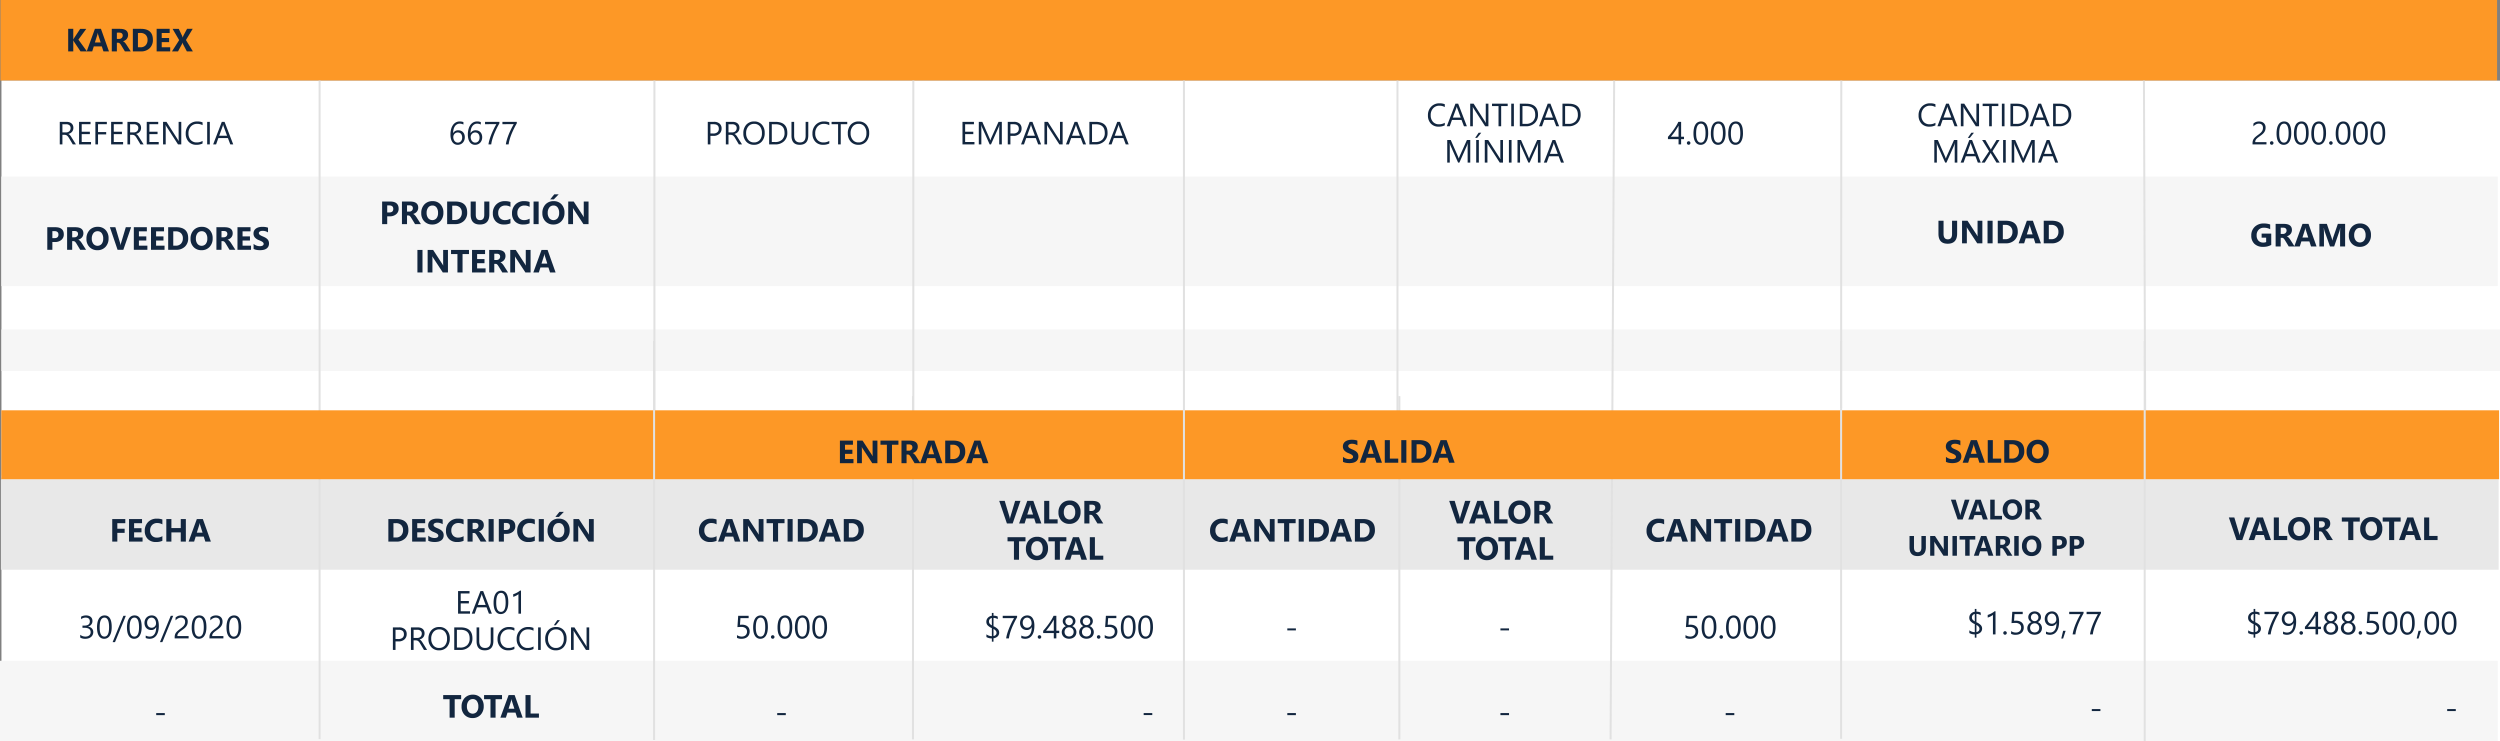 <svg xmlns="http://www.w3.org/2000/svg" width="1239.949" height="367.629" viewBox="0 0 1239.949 367.629">
  <rect x="0" y="0" width="1239.949" height="367.629" fill="#808080" stroke="none"/>
  <g id="Grupo_1180997" data-name="Grupo 1180997" transform="translate(7019.025 -6100.188)">
    <path id="Trazado_1054776" data-name="Trazado 1054776" d="M0,0H1238.275V40H0Z" transform="translate(-7018.801 6100.188)" fill="#fd9826"/>
    <path id="Trazado_1054777" data-name="Trazado 1054777" d="M-21,0h-3.187l-3.266-4.867a4.665,4.665,0,0,1-.3-.617h-.039V0h-2.523V-11.2h2.523v5.3h.039q.094-.219.313-.625l3.094-4.672h3.008l-3.906,5.344Zm10.922,0h-2.75l-.8-2.492h-3.984L-18.4,0h-2.734l4.078-11.2h2.992Zm-4.125-4.43L-15.41-8.2A4.907,4.907,0,0,1-15.6-9.2h-.062a4.273,4.273,0,0,1-.2.977l-1.219,3.8ZM.715,0h-2.9L-3.926-2.883q-.2-.328-.375-.586a3.255,3.255,0,0,0-.363-.441,1.445,1.445,0,0,0-.383-.281.972.972,0,0,0-.434-.1h-.68V0H-8.684V-11.2h4q4.078,0,4.078,3.047a3.155,3.155,0,0,1-.18,1.082,3.006,3.006,0,0,1-.508.895,3.219,3.219,0,0,1-.793.688,4.089,4.089,0,0,1-1.035.453v.031a1.606,1.606,0,0,1,.484.254,3.468,3.468,0,0,1,.453.41,5.722,5.722,0,0,1,.418.5q.2.27.363.527ZM-6.16-9.312V-6.2h1.094a1.813,1.813,0,0,0,1.3-.469,1.564,1.564,0,0,0,.5-1.18q0-1.469-1.758-1.469ZM1.762,0V-11.2H5.73q5.969,0,5.969,5.461a5.522,5.522,0,0,1-1.629,4.18A6.007,6.007,0,0,1,5.73,0ZM4.285-9.148v7.1h1.25a3.378,3.378,0,0,0,2.574-.984,3.735,3.735,0,0,0,.934-2.68,3.388,3.388,0,0,0-.926-2.52,3.529,3.529,0,0,0-2.6-.918ZM20.277,0H13.559V-11.2H20.02v2.055H16.082v2.492h3.664v2.047H16.082v2.563h4.2ZM31.543,0H28.551l-1.93-3.648a3.2,3.2,0,0,1-.227-.75h-.031a5.678,5.678,0,0,1-.258.781L24.168,0H21.16l3.57-5.6-3.266-5.6h3.07l1.6,3.359a5.8,5.8,0,0,1,.336.945H26.5q.094-.328.352-.977L28.637-11.2h2.813L28.09-5.648Z" transform="translate(-6954.895 6125.688)" fill="#12263f"/>
    <path id="Trazado_1034209" data-name="Trazado 1034209" d="M0,0H1239.225V327.625H0Z" transform="translate(-7018.301 6140.191)" fill="#fff"/>
    <path id="Trazado_1034207" data-name="Trazado 1034207" d="M0,0" transform="translate(-7018.301 6447.012)" fill="none" stroke="#e1e1e1" stroke-width="1"/>
    <path id="Trazado_899679" data-name="Trazado 899679" d="M1160,0" transform="translate(-6939.076 6294.555)" fill="none" stroke="#e1e1e1" stroke-width="1"/>
    <path id="Trazado_1054766" data-name="Trazado 1054766" d="M8.375,8.734a2.316,2.316,0,0,0-.16-.9A1.739,1.739,0,0,0,7.125,6.82,2.555,2.555,0,0,0,6.313,6.7a2.688,2.688,0,0,0-.734.1,3.57,3.57,0,0,0-.7.281,4.3,4.3,0,0,0-.656.43,4.74,4.74,0,0,0-.59.555V6.688a3.831,3.831,0,0,1,1.207-.8,4.25,4.25,0,0,1,1.629-.277,3.932,3.932,0,0,1,1.273.2,2.92,2.92,0,0,1,1.016.582,2.691,2.691,0,0,1,.676.945A3.188,3.188,0,0,1,9.68,8.625a4.42,4.42,0,0,1-.152,1.2,3.721,3.721,0,0,1-.461,1.016,4.9,4.9,0,0,1-.777.914,11.011,11.011,0,0,1-1.1.891q-.789.563-1.3.961a5.75,5.75,0,0,0-.812.746,2.165,2.165,0,0,0-.422.7,2.43,2.43,0,0,0-.121.8h5.578V17H3.2v-.555a4.622,4.622,0,0,1,.156-1.266,3.286,3.286,0,0,1,.516-1.039,5.767,5.767,0,0,1,.941-.984q.582-.492,1.426-1.109a9.014,9.014,0,0,0,1.02-.836,4.346,4.346,0,0,0,.66-.8,2.862,2.862,0,0,0,.355-.809A3.486,3.486,0,0,0,8.375,8.734Zm4.336,8.438a.829.829,0,0,1-.613-.258.849.849,0,0,1-.254-.617.862.862,0,0,1,.254-.621.823.823,0,0,1,.613-.262.845.845,0,0,1,.625.262.855.855,0,0,1,.258.621.842.842,0,0,1-.258.617A.851.851,0,0,1,12.711,17.172Zm9.7-5.82a11.005,11.005,0,0,1-.254,2.492,5.807,5.807,0,0,1-.734,1.832,3.305,3.305,0,0,1-1.18,1.133,3.23,3.23,0,0,1-1.59.387,3.016,3.016,0,0,1-1.5-.371,3.152,3.152,0,0,1-1.113-1.082A5.484,5.484,0,0,1,15.344,14a10.8,10.8,0,0,1-.234-2.371,12.222,12.222,0,0,1,.246-2.594,5.933,5.933,0,0,1,.723-1.887A3.216,3.216,0,0,1,17.262,6a3.323,3.323,0,0,1,1.621-.387Q22.406,5.609,22.406,11.352Zm-1.312.125q0-4.781-2.273-4.781-2.4,0-2.4,4.867,0,4.539,2.352,4.539Q21.094,16.1,21.094,11.477Zm9.938-.125a11.005,11.005,0,0,1-.254,2.492,5.807,5.807,0,0,1-.734,1.832,3.305,3.305,0,0,1-1.18,1.133,3.23,3.23,0,0,1-1.59.387,3.016,3.016,0,0,1-1.5-.371,3.152,3.152,0,0,1-1.113-1.082A5.484,5.484,0,0,1,23.969,14a10.8,10.8,0,0,1-.234-2.371,12.222,12.222,0,0,1,.246-2.594A5.933,5.933,0,0,1,24.7,7.145,3.216,3.216,0,0,1,25.887,6a3.323,3.323,0,0,1,1.621-.387Q31.031,5.609,31.031,11.352Zm-1.312.125q0-4.781-2.273-4.781-2.4,0-2.4,4.867,0,4.539,2.352,4.539Q29.719,16.1,29.719,11.477Zm9.938-.125a11.005,11.005,0,0,1-.254,2.492,5.807,5.807,0,0,1-.734,1.832,3.305,3.305,0,0,1-1.18,1.133,3.23,3.23,0,0,1-1.59.387,3.016,3.016,0,0,1-1.5-.371,3.152,3.152,0,0,1-1.113-1.082A5.484,5.484,0,0,1,32.594,14a10.8,10.8,0,0,1-.234-2.371,12.222,12.222,0,0,1,.246-2.594,5.933,5.933,0,0,1,.723-1.887A3.216,3.216,0,0,1,34.512,6a3.323,3.323,0,0,1,1.621-.387Q39.656,5.609,39.656,11.352Zm-1.312.125q0-4.781-2.273-4.781-2.4,0-2.4,4.867,0,4.539,2.352,4.539Q38.344,16.1,38.344,11.477Zm3.711,5.7a.829.829,0,0,1-.613-.258.849.849,0,0,1-.254-.617.862.862,0,0,1,.254-.621.823.823,0,0,1,.613-.262.845.845,0,0,1,.625.262.855.855,0,0,1,.258.621.842.842,0,0,1-.258.617A.851.851,0,0,1,42.055,17.172Zm9.7-5.82a11.005,11.005,0,0,1-.254,2.492,5.807,5.807,0,0,1-.734,1.832,3.305,3.305,0,0,1-1.18,1.133,3.23,3.23,0,0,1-1.59.387,3.016,3.016,0,0,1-1.5-.371,3.152,3.152,0,0,1-1.113-1.082A5.484,5.484,0,0,1,44.688,14a10.8,10.8,0,0,1-.234-2.371A12.222,12.222,0,0,1,44.7,9.031a5.933,5.933,0,0,1,.723-1.887A3.216,3.216,0,0,1,46.605,6a3.323,3.323,0,0,1,1.621-.387Q51.75,5.609,51.75,11.352Zm-1.312.125q0-4.781-2.273-4.781-2.4,0-2.4,4.867,0,4.539,2.352,4.539Q50.438,16.1,50.438,11.477Zm9.938-.125a11.005,11.005,0,0,1-.254,2.492,5.807,5.807,0,0,1-.734,1.832,3.305,3.305,0,0,1-1.18,1.133,3.23,3.23,0,0,1-1.59.387,3.016,3.016,0,0,1-1.5-.371A3.152,3.152,0,0,1,54,15.742,5.484,5.484,0,0,1,53.313,14a10.8,10.8,0,0,1-.234-2.371,12.222,12.222,0,0,1,.246-2.594,5.933,5.933,0,0,1,.723-1.887A3.216,3.216,0,0,1,55.23,6a3.323,3.323,0,0,1,1.621-.387Q60.375,5.609,60.375,11.352Zm-1.312.125q0-4.781-2.273-4.781-2.4,0-2.4,4.867,0,4.539,2.352,4.539Q59.063,16.1,59.063,11.477ZM69,11.352a11.005,11.005,0,0,1-.254,2.492,5.807,5.807,0,0,1-.734,1.832,3.305,3.305,0,0,1-1.18,1.133,3.23,3.23,0,0,1-1.59.387,3.016,3.016,0,0,1-1.5-.371,3.152,3.152,0,0,1-1.113-1.082A5.484,5.484,0,0,1,61.938,14a10.8,10.8,0,0,1-.234-2.371,12.222,12.222,0,0,1,.246-2.594,5.933,5.933,0,0,1,.723-1.887A3.216,3.216,0,0,1,63.855,6a3.323,3.323,0,0,1,1.621-.387Q69,5.609,69,11.352Zm-1.312.125q0-4.781-2.273-4.781-2.4,0-2.4,4.867,0,4.539,2.352,4.539Q67.688,16.1,67.688,11.477Z" transform="translate(-5905.014 6154.82)" fill="#12263f"/>
    <path id="Trazado_1035690" data-name="Trazado 1035690" d="M0,0H1239.225V20.615H0Z" transform="translate(-7018.301 6263.592)" fill="#f6f6f6"/>
    <path id="Trazado_1035688" data-name="Trazado 1035688" d="M0,0H1238.152V54.311H0Z" transform="translate(-7018.352 6187.766)" fill="#f6f6f6"/>
    <path id="Trazado_1054772" data-name="Trazado 1054772" d="M3.8,13.141V17H1.281V5.8H5.234q4.234,0,4.234,3.57A3.426,3.426,0,0,1,8.254,12.1a4.813,4.813,0,0,1-3.246,1.043Zm0-5.406v3.492H4.8q2.016,0,2.016-1.766,0-1.727-2.016-1.727ZM20.508,17h-2.9l-1.742-2.883q-.2-.328-.375-.586a3.255,3.255,0,0,0-.363-.441,1.445,1.445,0,0,0-.383-.281.972.972,0,0,0-.434-.1h-.68V17H11.109V5.8h4q4.078,0,4.078,3.047a3.155,3.155,0,0,1-.18,1.082,3.006,3.006,0,0,1-.508.895,3.219,3.219,0,0,1-.793.688,4.089,4.089,0,0,1-1.035.453v.031a1.606,1.606,0,0,1,.484.254,3.469,3.469,0,0,1,.453.41,5.722,5.722,0,0,1,.418.5q.2.27.363.527ZM13.633,7.688V10.8h1.094a1.813,1.813,0,0,0,1.3-.469,1.564,1.564,0,0,0,.5-1.18q0-1.469-1.758-1.469Zm12.5,9.508a5.215,5.215,0,0,1-3.922-1.566A5.624,5.624,0,0,1,20.7,11.547a6.026,6.026,0,0,1,1.539-4.3,5.328,5.328,0,0,1,4.078-1.641,5.085,5.085,0,0,1,3.879,1.57,5.79,5.79,0,0,1,1.48,4.141,5.929,5.929,0,0,1-1.535,4.258A5.269,5.269,0,0,1,26.133,17.2Zm.109-9.414a2.54,2.54,0,0,0-2.109,1,4.153,4.153,0,0,0-.781,2.637,4.077,4.077,0,0,0,.781,2.633,2.7,2.7,0,0,0,4.117.027,4.032,4.032,0,0,0,.766-2.613,4.369,4.369,0,0,0-.742-2.711A2.42,2.42,0,0,0,26.242,7.781ZM42.859,5.8,39,17H36.141L32.328,5.8h2.719l2.336,7.8a5.584,5.584,0,0,1,.227,1.117h.047a6.314,6.314,0,0,1,.242-1.148L40.219,5.8ZM50.922,17H44.2V5.8h6.461V7.852H46.727v2.492h3.664v2.047H46.727v2.563h4.2Zm8.516,0H52.719V5.8H59.18V7.852H55.242v2.492h3.664v2.047H55.242v2.563h4.2Zm1.8,0V5.8H65.2q5.969,0,5.969,5.461a5.522,5.522,0,0,1-1.629,4.18A6.007,6.007,0,0,1,65.2,17Zm2.523-9.148v7.1h1.25a3.378,3.378,0,0,0,2.574-.984,3.735,3.735,0,0,0,.934-2.68,3.388,3.388,0,0,0-.926-2.52,3.529,3.529,0,0,0-2.6-.918ZM77.766,17.2a5.215,5.215,0,0,1-3.922-1.566,5.624,5.624,0,0,1-1.516-4.082,6.026,6.026,0,0,1,1.539-4.3,5.328,5.328,0,0,1,4.078-1.641,5.085,5.085,0,0,1,3.879,1.57A5.79,5.79,0,0,1,83.3,11.32a5.929,5.929,0,0,1-1.535,4.258A5.269,5.269,0,0,1,77.766,17.2Zm.109-9.414a2.54,2.54,0,0,0-2.109,1,4.153,4.153,0,0,0-.781,2.637,4.077,4.077,0,0,0,.781,2.633,2.7,2.7,0,0,0,4.117.027,4.032,4.032,0,0,0,.766-2.613,4.369,4.369,0,0,0-.742-2.711A2.42,2.42,0,0,0,77.875,7.781ZM94.563,17h-2.9l-1.742-2.883q-.2-.328-.375-.586a3.255,3.255,0,0,0-.363-.441,1.445,1.445,0,0,0-.383-.281.972.972,0,0,0-.434-.1h-.68V17H85.164V5.8h4q4.078,0,4.078,3.047a3.155,3.155,0,0,1-.18,1.082,3.006,3.006,0,0,1-.508.895,3.219,3.219,0,0,1-.793.688,4.089,4.089,0,0,1-1.035.453v.031a1.606,1.606,0,0,1,.484.254,3.469,3.469,0,0,1,.453.41,5.722,5.722,0,0,1,.418.5q.2.27.363.527ZM87.688,7.688V10.8h1.094a1.813,1.813,0,0,0,1.3-.469,1.564,1.564,0,0,0,.5-1.18q0-1.469-1.758-1.469ZM102.328,17H95.609V5.8h6.461V7.852H98.133v2.492H101.8v2.047H98.133v2.563h4.2Zm1.281-.43v-2.5a4.8,4.8,0,0,0,1.477.855,4.746,4.746,0,0,0,1.609.285,3.569,3.569,0,0,0,.832-.086,1.949,1.949,0,0,0,.594-.238,1.039,1.039,0,0,0,.355-.359.9.9,0,0,0,.117-.449.971.971,0,0,0-.187-.586,2.018,2.018,0,0,0-.512-.477,5.347,5.347,0,0,0-.77-.422q-.445-.2-.961-.414a4.9,4.9,0,0,1-1.957-1.336,2.917,2.917,0,0,1-.645-1.906,3.036,3.036,0,0,1,.352-1.5,2.986,2.986,0,0,1,.957-1.035,4.291,4.291,0,0,1,1.4-.6,7.206,7.206,0,0,1,1.688-.191,10.15,10.15,0,0,1,1.551.105,6.1,6.1,0,0,1,1.246.324V8.375a3.768,3.768,0,0,0-.613-.344,4.859,4.859,0,0,0-.684-.246,5.214,5.214,0,0,0-.7-.145,4.949,4.949,0,0,0-.66-.047,3.443,3.443,0,0,0-.781.082,2,2,0,0,0-.594.23,1.147,1.147,0,0,0-.375.355.843.843,0,0,0-.133.465.888.888,0,0,0,.148.5,1.7,1.7,0,0,0,.422.422,4.477,4.477,0,0,0,.664.391q.391.191.883.395a9.838,9.838,0,0,1,1.207.6,4.291,4.291,0,0,1,.918.715,2.785,2.785,0,0,1,.586.91,3.216,3.216,0,0,1,.2,1.191,3.191,3.191,0,0,1-.355,1.574,2.886,2.886,0,0,1-.965,1.031,4.184,4.184,0,0,1-1.418.566,8.2,8.2,0,0,1-1.707.172,9.492,9.492,0,0,1-1.754-.156A5.3,5.3,0,0,1,103.609,16.57Z" transform="translate(-6996.852 6207.084)" fill="#12263f"/>
    <path id="Trazado_1054762" data-name="Trazado 1054762" d="M10.414,12.148q0,5.047-4.7,5.047-4.563,0-4.562-4.93V5.8H3.68v6.5q0,2.719,2.125,2.719,2.086,0,2.086-2.625V5.8h2.523ZM22.93,17H20.383L15.766,9.961a10.179,10.179,0,0,1-.562-.93h-.031q.063.594.063,1.813V17H12.852V5.8H15.57l4.445,6.82q.3.461.563.914h.031a11.978,11.978,0,0,1-.062-1.539V5.8H22.93Zm5.086,0H25.492V5.8h2.523Zm2.547,0V5.8h3.969q5.969,0,5.969,5.461a5.522,5.522,0,0,1-1.629,4.18A6.007,6.007,0,0,1,34.531,17Zm2.523-9.148v7.1h1.25a3.378,3.378,0,0,0,2.574-.984,3.735,3.735,0,0,0,.934-2.68,3.388,3.388,0,0,0-.926-2.52,3.529,3.529,0,0,0-2.6-.918ZM51.969,17h-2.75l-.8-2.492H44.438L43.648,17H40.914L44.992,5.8h2.992Zm-4.125-4.43L46.641,8.8A4.907,4.907,0,0,1,46.453,7.8h-.062a4.273,4.273,0,0,1-.2.977l-1.219,3.8ZM53.367,17V5.8h3.969q5.969,0,5.969,5.461a5.522,5.522,0,0,1-1.629,4.18A6.007,6.007,0,0,1,57.336,17Zm2.523-9.148v7.1h1.25a3.378,3.378,0,0,0,2.574-.984,3.735,3.735,0,0,0,.934-2.68,3.388,3.388,0,0,0-.926-2.52,3.529,3.529,0,0,0-2.6-.918Z" transform="translate(-6058.742 6203.873)" fill="#12263f"/>
    <path id="Trazado_1054763" data-name="Trazado 1054763" d="M10.477,16.25A8.063,8.063,0,0,1,6.4,17.2a5.9,5.9,0,0,1-4.262-1.5A5.443,5.443,0,0,1,.578,11.578a5.753,5.753,0,0,1,1.7-4.3A6.205,6.205,0,0,1,6.813,5.609,9.2,9.2,0,0,1,9.953,6.1V8.469a6.242,6.242,0,0,0-3.172-.75,3.405,3.405,0,0,0-2.559,1.02,3.745,3.745,0,0,0-.988,2.723,3.756,3.756,0,0,0,.887,2.672,3.125,3.125,0,0,0,2.395.945,3.333,3.333,0,0,0,1.438-.258V12.633H5.711V10.617h4.766ZM22.055,17h-2.9l-1.742-2.883q-.2-.328-.375-.586a3.255,3.255,0,0,0-.363-.441,1.445,1.445,0,0,0-.383-.281.972.972,0,0,0-.434-.1h-.68V17H12.656V5.8h4q4.078,0,4.078,3.047a3.155,3.155,0,0,1-.18,1.082,3.006,3.006,0,0,1-.508.895,3.219,3.219,0,0,1-.793.688,4.089,4.089,0,0,1-1.035.453v.031a1.606,1.606,0,0,1,.484.254,3.469,3.469,0,0,1,.453.41,5.722,5.722,0,0,1,.418.5q.2.27.363.527ZM15.18,7.688V10.8h1.094a1.813,1.813,0,0,0,1.3-.469,1.564,1.564,0,0,0,.5-1.18q0-1.469-1.758-1.469ZM32.953,17H30.2l-.8-2.492H25.422L24.633,17H21.9L25.977,5.8h2.992Zm-4.125-4.43L27.625,8.8A4.907,4.907,0,0,1,27.438,7.8h-.062a4.273,4.273,0,0,1-.2.977l-1.219,3.8ZM47.117,17H44.625V10.3q0-1.086.094-2.4h-.062A11.8,11.8,0,0,1,44.3,9.383L41.68,17H39.617L36.945,9.461A14.67,14.67,0,0,1,36.594,7.9h-.07q.1,1.656.1,2.906V17H34.352V5.8h3.7l2.289,6.641a9.35,9.35,0,0,1,.4,1.6h.047a16.127,16.127,0,0,1,.445-1.617L43.516,5.8h3.6Zm7.281.2a5.215,5.215,0,0,1-3.922-1.566,5.624,5.624,0,0,1-1.516-4.082A6.026,6.026,0,0,1,50.5,7.25a5.328,5.328,0,0,1,4.078-1.641,5.085,5.085,0,0,1,3.879,1.57,5.79,5.79,0,0,1,1.48,4.141A5.929,5.929,0,0,1,58.4,15.578,5.269,5.269,0,0,1,54.4,17.2Zm.109-9.414a2.54,2.54,0,0,0-2.109,1,4.153,4.153,0,0,0-.781,2.637,4.077,4.077,0,0,0,.781,2.633,2.7,2.7,0,0,0,4.117.027,4.032,4.032,0,0,0,.766-2.613,4.369,4.369,0,0,0-.742-2.711A2.42,2.42,0,0,0,54.508,7.781Z" transform="translate(-5903.014 6205.421)" fill="#12263f"/>
    <path id="Trazado_1054761" data-name="Trazado 1054761" d="M15.332,13.141V17H12.809V5.8h3.953Q21,5.8,21,9.367a3.426,3.426,0,0,1-1.215,2.73,4.813,4.813,0,0,1-3.246,1.043Zm0-5.406v3.492h.992q2.016,0,2.016-1.766,0-1.727-2.016-1.727ZM32.035,17h-2.9l-1.742-2.883q-.2-.328-.375-.586a3.255,3.255,0,0,0-.363-.441,1.445,1.445,0,0,0-.383-.281.972.972,0,0,0-.434-.1h-.68V17H22.637V5.8h4q4.078,0,4.078,3.047a3.155,3.155,0,0,1-.18,1.082,3.006,3.006,0,0,1-.508.895,3.219,3.219,0,0,1-.793.688,4.089,4.089,0,0,1-1.035.453v.031a1.606,1.606,0,0,1,.484.254,3.469,3.469,0,0,1,.453.41,5.722,5.722,0,0,1,.418.5q.2.27.363.527ZM25.16,7.688V10.8h1.094a1.813,1.813,0,0,0,1.3-.469,1.564,1.564,0,0,0,.5-1.18q0-1.469-1.758-1.469ZM37.66,17.2a5.215,5.215,0,0,1-3.922-1.566,5.624,5.624,0,0,1-1.516-4.082,6.026,6.026,0,0,1,1.539-4.3A5.328,5.328,0,0,1,37.84,5.609a5.085,5.085,0,0,1,3.879,1.57A5.79,5.79,0,0,1,43.2,11.32a5.929,5.929,0,0,1-1.535,4.258A5.269,5.269,0,0,1,37.66,17.2Zm.109-9.414a2.54,2.54,0,0,0-2.109,1,4.153,4.153,0,0,0-.781,2.637,4.077,4.077,0,0,0,.781,2.633,2.7,2.7,0,0,0,4.117.027,4.032,4.032,0,0,0,.766-2.613A4.369,4.369,0,0,0,39.8,8.75,2.42,2.42,0,0,0,37.77,7.781ZM45.059,17V5.8h3.969Q55,5.8,55,11.258a5.522,5.522,0,0,1-1.629,4.18A6.007,6.007,0,0,1,49.027,17Zm2.523-9.148v7.1h1.25a3.378,3.378,0,0,0,2.574-.984,3.735,3.735,0,0,0,.934-2.68,3.388,3.388,0,0,0-.926-2.52,3.529,3.529,0,0,0-2.6-.918Zm18.406,4.3q0,5.047-4.7,5.047-4.563,0-4.562-4.93V5.8h2.531v6.5q0,2.719,2.125,2.719,2.086,0,2.086-2.625V5.8h2.523ZM76.457,16.6a7.388,7.388,0,0,1-3.2.594A5.4,5.4,0,0,1,69.2,15.68a5.54,5.54,0,0,1-1.477-4.039,5.919,5.919,0,0,1,1.66-4.359,5.807,5.807,0,0,1,4.309-1.672,8.058,8.058,0,0,1,2.766.414v2.43a4.9,4.9,0,0,0-2.562-.672,3.4,3.4,0,0,0-2.547.992,3.682,3.682,0,0,0-.969,2.688,3.611,3.611,0,0,0,.914,2.59,3.229,3.229,0,0,0,2.461.965,5.249,5.249,0,0,0,2.7-.719Zm9.508,0a7.388,7.388,0,0,1-3.2.594,5.4,5.4,0,0,1-4.055-1.516,5.54,5.54,0,0,1-1.477-4.039,5.919,5.919,0,0,1,1.66-4.359A5.807,5.807,0,0,1,83.2,5.609a8.058,8.058,0,0,1,2.766.414v2.43A4.9,4.9,0,0,0,83.4,7.781a3.4,3.4,0,0,0-2.547.992,3.682,3.682,0,0,0-.969,2.688,3.611,3.611,0,0,0,.914,2.59,3.229,3.229,0,0,0,2.461.965,5.249,5.249,0,0,0,2.7-.719Zm4.477.4H87.918V5.8h2.523Zm7.281.2A5.215,5.215,0,0,1,93.8,15.629a5.624,5.624,0,0,1-1.516-4.082,6.026,6.026,0,0,1,1.539-4.3A5.328,5.328,0,0,1,97.9,5.609a5.085,5.085,0,0,1,3.879,1.57,5.79,5.79,0,0,1,1.48,4.141,5.929,5.929,0,0,1-1.535,4.258A5.269,5.269,0,0,1,97.723,17.2Zm.109-9.414a2.54,2.54,0,0,0-2.109,1,4.153,4.153,0,0,0-.781,2.637,4.077,4.077,0,0,0,.781,2.633,2.7,2.7,0,0,0,4.117.027,4.032,4.032,0,0,0,.766-2.613,4.369,4.369,0,0,0-.742-2.711A2.42,2.42,0,0,0,97.832,7.781Zm2.547-5.547L97.934,4.758H96.152l2.031-2.523ZM115.191,17h-2.547l-4.617-7.039a10.178,10.178,0,0,1-.562-.93h-.031q.062.594.063,1.813V17h-2.383V5.8h2.719l4.445,6.82q.3.461.563.914h.031a11.979,11.979,0,0,1-.062-1.539V5.8h2.383ZM32.836,41H30.313V29.8h2.523Zm12.625,0H42.914L38.3,33.961a10.18,10.18,0,0,1-.562-.93H37.7q.063.594.063,1.813V41H35.383V29.8H38.1l4.445,6.82q.3.461.563.914h.031a11.978,11.978,0,0,1-.062-1.539V29.8h2.383Zm10.43-9.148H52.7V41H50.164V31.852h-3.18V29.8h8.906ZM64.117,41H57.4V29.8h6.461v2.055H59.922v2.492h3.664v2.047H59.922v2.563h4.2Zm11.2,0h-2.9l-1.742-2.883q-.2-.328-.375-.586a3.255,3.255,0,0,0-.363-.441,1.445,1.445,0,0,0-.383-.281.972.972,0,0,0-.434-.1h-.68V41H65.914V29.8h4q4.078,0,4.078,3.047a3.155,3.155,0,0,1-.18,1.082,3.006,3.006,0,0,1-.508.895,3.219,3.219,0,0,1-.793.688,4.09,4.09,0,0,1-1.035.453v.031a1.606,1.606,0,0,1,.484.254,3.469,3.469,0,0,1,.453.41,5.722,5.722,0,0,1,.418.5q.2.27.363.527Zm-6.875-9.312V34.8h1.094a1.813,1.813,0,0,0,1.3-.469,1.564,1.564,0,0,0,.5-1.18q0-1.469-1.758-1.469Zm18,9.313H83.891l-4.617-7.039a10.178,10.178,0,0,1-.562-.93H78.68q.062.594.063,1.813V41H76.359V29.8h2.719l4.445,6.82q.3.461.563.914h.031a11.979,11.979,0,0,1-.062-1.539V29.8h2.383Zm12.414,0H96.1l-.8-2.492H91.32L90.531,41H87.8l4.078-11.2h2.992Zm-4.125-4.43-1.2-3.766a4.908,4.908,0,0,1-.187-1.008h-.062a4.273,4.273,0,0,1-.2.977l-1.219,3.8Z" transform="translate(-6842.309 6194.34)" fill="#12263f"/>
    <path id="Trazado_1054756" data-name="Trazado 1054756" d="M0,0V164" transform="translate(-6694.45 6140.191)" fill="none" stroke="#e1e1e1" stroke-width="1"/>
    <path id="Trazado_1054752" data-name="Trazado 1054752" d="M0,0V164" transform="translate(-6566.041 6140.191)" fill="none" stroke="#e1e1e1" stroke-width="1"/>
    <path id="Trazado_1054749" data-name="Trazado 1054749" d="M0,0V164" transform="translate(-6325.91 6140.191)" fill="none" stroke="#e1e1e1" stroke-width="1"/>
    <path id="Trazado_1054750" data-name="Trazado 1054750" d="M.086,0,0,162.448" transform="translate(-6105.872 6140.191)" fill="none" stroke="#e1e1e1" stroke-width="1"/>
    <path id="Trazado_1054751" data-name="Trazado 1054751" d="M0,0,.6,163.5" transform="translate(-5955.673 6140.191)" fill="none" stroke="#e1e1e1" stroke-width="1"/>
    <path id="Trazado_1054744" data-name="Trazado 1054744" d="M1238.275,0H0" transform="translate(-7018.301 6336.555)" fill="none" stroke="#e1e1e1" stroke-width="1"/>
    <path id="Trazado_1054731" data-name="Trazado 1054731" d="M0,0H1238.826V44.895H0Z" transform="translate(-7018.576 6337.875)" fill="#e8e8e8"/>
    <path id="Trazado_1054725" data-name="Trazado 1054725" d="M0,0H1238.826V39.895H0Z" transform="translate(-7019.025 6427.922)" fill="#f6f6f6"/>
    <path id="Trazado_1054767" data-name="Trazado 1054767" d="M0,0V326.574" transform="translate(-6860.51 6140.19)" fill="none" stroke="#e1e1e1" stroke-width="1"/>
    <path id="Trazado_1054732" data-name="Trazado 1054732" d="M1.769,0,0,326.732" transform="translate(-6220.209 6140.19)" fill="none" stroke="#e1e1e1" stroke-width="1"/>
    <path id="Trazado_1054773" data-name="Trazado 1054773" d="M43.094,7.852H39.141V10.6h3.633v2.047H39.141V17H36.617V5.8h6.477ZM51.656,17H44.938V5.8H51.4V7.852H47.461v2.492h3.664v2.047H47.461v2.563h4.2Zm9.828-.4a7.388,7.388,0,0,1-3.2.594,5.4,5.4,0,0,1-4.055-1.516,5.54,5.54,0,0,1-1.477-4.039,5.919,5.919,0,0,1,1.66-4.359,5.807,5.807,0,0,1,4.309-1.672,8.058,8.058,0,0,1,2.766.414v2.43a4.9,4.9,0,0,0-2.562-.672,3.4,3.4,0,0,0-2.547.992,3.682,3.682,0,0,0-.969,2.688,3.611,3.611,0,0,0,.914,2.59,3.229,3.229,0,0,0,2.461.965,5.249,5.249,0,0,0,2.7-.719Zm11.648.4H70.6V12.438H65.961V17H63.438V5.8h2.523v4.469H70.6V5.8h2.531Zm12.414,0H82.8L82,14.508H78.016L77.227,17H74.492L78.57,5.8h2.992Zm-4.125-4.43L80.219,8.8A4.908,4.908,0,0,1,80.031,7.8h-.062a4.273,4.273,0,0,1-.2.977l-1.219,3.8Z" transform="translate(-6999.975 6351.82)" fill="#12263f"/>
    <path id="Trazado_1054758" data-name="Trazado 1054758" d="M9.566,17V5.8h3.969q5.969,0,5.969,5.461a5.522,5.522,0,0,1-1.629,4.18A6.007,6.007,0,0,1,13.535,17ZM12.09,7.852v7.1h1.25a3.378,3.378,0,0,0,2.574-.984,3.735,3.735,0,0,0,.934-2.68,3.388,3.388,0,0,0-.926-2.52,3.529,3.529,0,0,0-2.6-.918ZM28.082,17H21.363V5.8h6.461V7.852H23.887v2.492h3.664v2.047H23.887v2.563h4.2Zm1.281-.43v-2.5a4.8,4.8,0,0,0,1.477.855,4.746,4.746,0,0,0,1.609.285,3.569,3.569,0,0,0,.832-.086,1.949,1.949,0,0,0,.594-.238,1.039,1.039,0,0,0,.355-.359.9.9,0,0,0,.117-.449.971.971,0,0,0-.187-.586,2.018,2.018,0,0,0-.512-.477,5.347,5.347,0,0,0-.77-.422q-.445-.2-.961-.414a4.9,4.9,0,0,1-1.957-1.336,2.917,2.917,0,0,1-.645-1.906,3.036,3.036,0,0,1,.352-1.5A2.986,2.986,0,0,1,30.625,6.4a4.291,4.291,0,0,1,1.4-.6,7.206,7.206,0,0,1,1.688-.191,10.15,10.15,0,0,1,1.551.105,6.1,6.1,0,0,1,1.246.324V8.375a3.768,3.768,0,0,0-.613-.344,4.859,4.859,0,0,0-.684-.246,5.214,5.214,0,0,0-.7-.145,4.949,4.949,0,0,0-.66-.047,3.443,3.443,0,0,0-.781.082,2,2,0,0,0-.594.23,1.147,1.147,0,0,0-.375.355.843.843,0,0,0-.133.465.888.888,0,0,0,.148.5,1.7,1.7,0,0,0,.422.422,4.477,4.477,0,0,0,.664.391q.391.191.883.395a9.837,9.837,0,0,1,1.207.6,4.291,4.291,0,0,1,.918.715,2.785,2.785,0,0,1,.586.91,3.216,3.216,0,0,1,.2,1.191,3.191,3.191,0,0,1-.355,1.574,2.886,2.886,0,0,1-.965,1.031,4.184,4.184,0,0,1-1.418.566,8.2,8.2,0,0,1-1.707.172,9.492,9.492,0,0,1-1.754-.156A5.3,5.3,0,0,1,29.363,16.57Zm17.516.031a7.388,7.388,0,0,1-3.2.594,5.4,5.4,0,0,1-4.055-1.516,5.54,5.54,0,0,1-1.477-4.039A5.919,5.919,0,0,1,39.8,7.281a5.807,5.807,0,0,1,4.309-1.672,8.058,8.058,0,0,1,2.766.414v2.43a4.9,4.9,0,0,0-2.562-.672,3.4,3.4,0,0,0-2.547.992,3.682,3.682,0,0,0-.969,2.688,3.611,3.611,0,0,0,.914,2.59,3.229,3.229,0,0,0,2.461.965,5.249,5.249,0,0,0,2.7-.719ZM58.23,17h-2.9L53.59,14.117q-.2-.328-.375-.586a3.255,3.255,0,0,0-.363-.441,1.445,1.445,0,0,0-.383-.281.972.972,0,0,0-.434-.1h-.68V17H48.832V5.8h4q4.078,0,4.078,3.047a3.155,3.155,0,0,1-.18,1.082,3.006,3.006,0,0,1-.508.895,3.219,3.219,0,0,1-.793.688,4.089,4.089,0,0,1-1.035.453v.031a1.606,1.606,0,0,1,.484.254,3.468,3.468,0,0,1,.453.41,5.723,5.723,0,0,1,.418.5q.2.27.363.527ZM51.355,7.688V10.8h1.094a1.813,1.813,0,0,0,1.3-.469,1.564,1.564,0,0,0,.5-1.18q0-1.469-1.758-1.469ZM61.8,17H59.277V5.8H61.8Zm5.07-3.859V17H64.348V5.8H68.3q4.234,0,4.234,3.57A3.426,3.426,0,0,1,71.32,12.1a4.813,4.813,0,0,1-3.246,1.043Zm0-5.406v3.492h.992q2.016,0,2.016-1.766,0-1.727-2.016-1.727ZM82.207,16.6A7.388,7.388,0,0,1,79,17.2a5.4,5.4,0,0,1-4.055-1.516,5.54,5.54,0,0,1-1.477-4.039,5.919,5.919,0,0,1,1.66-4.359,5.807,5.807,0,0,1,4.309-1.672,8.058,8.058,0,0,1,2.766.414v2.43a4.9,4.9,0,0,0-2.562-.672,3.4,3.4,0,0,0-2.547.992,3.682,3.682,0,0,0-.969,2.688,3.611,3.611,0,0,0,.914,2.59,3.229,3.229,0,0,0,2.461.965,5.249,5.249,0,0,0,2.7-.719Zm4.477.4H84.16V5.8h2.523Zm7.281.2a5.215,5.215,0,0,1-3.922-1.566,5.624,5.624,0,0,1-1.516-4.082,6.026,6.026,0,0,1,1.539-4.3,5.328,5.328,0,0,1,4.078-1.641,5.085,5.085,0,0,1,3.879,1.57A5.79,5.79,0,0,1,99.5,11.32a5.929,5.929,0,0,1-1.535,4.258A5.269,5.269,0,0,1,93.965,17.2Zm.109-9.414a2.54,2.54,0,0,0-2.109,1,4.153,4.153,0,0,0-.781,2.637,4.077,4.077,0,0,0,.781,2.633,2.7,2.7,0,0,0,4.117.027,4.032,4.032,0,0,0,.766-2.613,4.369,4.369,0,0,0-.742-2.711A2.42,2.42,0,0,0,94.074,7.781Zm2.547-5.547L94.176,4.758H92.395l2.031-2.523ZM111.434,17h-2.547L104.27,9.961a10.178,10.178,0,0,1-.562-.93h-.031q.062.594.063,1.813V17h-2.383V5.8h2.719l4.445,6.82q.3.461.563.914h.031a11.979,11.979,0,0,1-.062-1.539V5.8h2.383Z" transform="translate(-6835.974 6351.82)" fill="#12263f"/>
    <path id="Trazado_1054759" data-name="Trazado 1054759" d="M45.668,7.852h-3.2V17H39.941V7.852h-3.18V5.8h8.906ZM51.316,17.2a5.215,5.215,0,0,1-3.922-1.566,5.624,5.624,0,0,1-1.516-4.082,6.026,6.026,0,0,1,1.539-4.3A5.328,5.328,0,0,1,51.5,5.609a5.085,5.085,0,0,1,3.879,1.57,5.79,5.79,0,0,1,1.48,4.141,5.929,5.929,0,0,1-1.535,4.258A5.269,5.269,0,0,1,51.316,17.2Zm.109-9.414a2.54,2.54,0,0,0-2.109,1,4.153,4.153,0,0,0-.781,2.637,4.077,4.077,0,0,0,.781,2.633,2.7,2.7,0,0,0,4.117.027,4.032,4.032,0,0,0,.766-2.613,4.369,4.369,0,0,0-.742-2.711A2.42,2.42,0,0,0,51.426,7.781Zm14.516.07h-3.2V17H60.215V7.852h-3.18V5.8h8.906ZM76.184,17h-2.75l-.8-2.492H68.652L67.863,17H65.129L69.207,5.8H72.2Zm-4.125-4.43L70.855,8.8A4.908,4.908,0,0,1,70.668,7.8h-.062a4.273,4.273,0,0,1-.2.977l-1.219,3.8ZM84.254,17H77.582V5.8h2.523v9.156h4.148Z" transform="translate(-6835.974 6439.128)" fill="#12263f"/>
    <path id="Trazado_1054753" data-name="Trazado 1054753" d="M28.352,16.6a7.388,7.388,0,0,1-3.2.594,5.4,5.4,0,0,1-4.055-1.516,5.54,5.54,0,0,1-1.477-4.039,5.919,5.919,0,0,1,1.66-4.359,5.807,5.807,0,0,1,4.309-1.672,8.058,8.058,0,0,1,2.766.414v2.43a4.9,4.9,0,0,0-2.562-.672,3.4,3.4,0,0,0-2.547.992,3.682,3.682,0,0,0-.969,2.688,3.611,3.611,0,0,0,.914,2.59,3.229,3.229,0,0,0,2.461.965,5.249,5.249,0,0,0,2.7-.719Zm11.8.4h-2.75l-.8-2.492H32.625L31.836,17H29.1L33.18,5.8h2.992Zm-4.125-4.43L34.828,8.8A4.907,4.907,0,0,1,34.641,7.8h-.062a4.273,4.273,0,0,1-.2.977l-1.219,3.8ZM51.633,17H49.086L44.469,9.961a10.18,10.18,0,0,1-.562-.93h-.031q.063.594.063,1.813V17H41.555V5.8h2.719l4.445,6.82q.3.461.563.914h.031a11.978,11.978,0,0,1-.062-1.539V5.8h2.383Zm10.43-9.148h-3.2V17H56.336V7.852h-3.18V5.8h8.906ZM66.094,17H63.57V5.8h2.523Zm2.547,0V5.8h3.969q5.969,0,5.969,5.461a5.522,5.522,0,0,1-1.629,4.18A6.007,6.007,0,0,1,72.609,17Zm2.523-9.148v7.1h1.25a3.378,3.378,0,0,0,2.574-.984,3.735,3.735,0,0,0,.934-2.68A3.388,3.388,0,0,0,75,8.77a3.529,3.529,0,0,0-2.6-.918ZM90.047,17H87.3l-.8-2.492H82.516L81.727,17H78.992L83.07,5.8h2.992Zm-4.125-4.43L84.719,8.8A4.908,4.908,0,0,1,84.531,7.8h-.062a4.273,4.273,0,0,1-.2.977l-1.219,3.8ZM91.445,17V5.8h3.969q5.969,0,5.969,5.461a5.522,5.522,0,0,1-1.629,4.18A6.007,6.007,0,0,1,95.414,17Zm2.523-9.148v7.1h1.25a3.378,3.378,0,0,0,2.574-.984,3.735,3.735,0,0,0,.934-2.68A3.388,3.388,0,0,0,97.8,8.77a3.529,3.529,0,0,0-2.6-.918Z" transform="translate(-6691.975 6351.82)" fill="#12263f"/>
    <path id="Trazado_1054746" data-name="Trazado 1054746" d="M21.883,5.8,18.023,17H15.164L11.352,5.8H14.07l2.336,7.8a5.584,5.584,0,0,1,.227,1.117h.047a6.315,6.315,0,0,1,.242-1.148L19.242,5.8ZM32.25,17H29.5l-.8-2.492H24.719L23.93,17H21.2L25.273,5.8h2.992Zm-4.125-4.43L26.922,8.8A4.907,4.907,0,0,1,26.734,7.8h-.062a4.273,4.273,0,0,1-.2.977l-1.219,3.8ZM40.32,17H33.648V5.8h2.523v9.156H40.32Zm5.844.2a5.215,5.215,0,0,1-3.922-1.566,5.624,5.624,0,0,1-1.516-4.082,6.026,6.026,0,0,1,1.539-4.3,5.328,5.328,0,0,1,4.078-1.641,5.085,5.085,0,0,1,3.879,1.57A5.79,5.79,0,0,1,51.7,11.32a5.929,5.929,0,0,1-1.535,4.258A5.269,5.269,0,0,1,46.164,17.2Zm.109-9.414a2.54,2.54,0,0,0-2.109,1,4.153,4.153,0,0,0-.781,2.637,4.077,4.077,0,0,0,.781,2.633,2.7,2.7,0,0,0,4.117.027,4.032,4.032,0,0,0,.766-2.613A4.369,4.369,0,0,0,48.3,8.75,2.42,2.42,0,0,0,46.273,7.781ZM62.961,17h-2.9L58.32,14.117q-.2-.328-.375-.586a3.255,3.255,0,0,0-.363-.441,1.445,1.445,0,0,0-.383-.281.972.972,0,0,0-.434-.1h-.68V17H53.563V5.8h4q4.078,0,4.078,3.047a3.155,3.155,0,0,1-.18,1.082,3.006,3.006,0,0,1-.508.895,3.219,3.219,0,0,1-.793.688,4.089,4.089,0,0,1-1.035.453v.031a1.606,1.606,0,0,1,.484.254,3.468,3.468,0,0,1,.453.41,5.723,5.723,0,0,1,.418.5q.2.27.363.527ZM56.086,7.688V10.8H57.18a1.813,1.813,0,0,0,1.3-.469,1.564,1.564,0,0,0,.5-1.18q0-1.469-1.758-1.469ZM24.375,25.852h-3.2V35H18.648V25.852h-3.18V23.8h8.906ZM30.023,35.2A5.215,5.215,0,0,1,26.1,33.629a5.624,5.624,0,0,1-1.516-4.082,6.026,6.026,0,0,1,1.539-4.3A5.328,5.328,0,0,1,30.2,23.609a5.085,5.085,0,0,1,3.879,1.57,5.79,5.79,0,0,1,1.48,4.141,5.929,5.929,0,0,1-1.535,4.258A5.269,5.269,0,0,1,30.023,35.2Zm.109-9.414a2.54,2.54,0,0,0-2.109,1,4.153,4.153,0,0,0-.781,2.637,4.077,4.077,0,0,0,.781,2.633,2.7,2.7,0,0,0,4.117.027,4.032,4.032,0,0,0,.766-2.613,4.369,4.369,0,0,0-.742-2.711A2.42,2.42,0,0,0,30.133,25.781Zm14.516.07h-3.2V35H38.922V25.852h-3.18V23.8h8.906ZM54.891,35h-2.75l-.8-2.492H47.359L46.57,35H43.836l4.078-11.2h2.992Zm-4.125-4.43-1.2-3.766a4.907,4.907,0,0,1-.187-1.008h-.062a4.273,4.273,0,0,1-.2.977L47.9,30.57ZM62.961,35H56.289V23.8h2.523v9.156h4.148Z" transform="translate(-6534.781 6342.82)" fill="#12263f"/>
    <path id="Trazado_1054735" data-name="Trazado 1054735" d="M21.883,5.8,18.023,17H15.164L11.352,5.8H14.07l2.336,7.8a5.584,5.584,0,0,1,.227,1.117h.047a6.315,6.315,0,0,1,.242-1.148L19.242,5.8ZM32.25,17H29.5l-.8-2.492H24.719L23.93,17H21.2L25.273,5.8h2.992Zm-4.125-4.43L26.922,8.8A4.907,4.907,0,0,1,26.734,7.8h-.062a4.273,4.273,0,0,1-.2.977l-1.219,3.8ZM40.32,17H33.648V5.8h2.523v9.156H40.32Zm5.844.2a5.215,5.215,0,0,1-3.922-1.566,5.624,5.624,0,0,1-1.516-4.082,6.026,6.026,0,0,1,1.539-4.3,5.328,5.328,0,0,1,4.078-1.641,5.085,5.085,0,0,1,3.879,1.57A5.79,5.79,0,0,1,51.7,11.32a5.929,5.929,0,0,1-1.535,4.258A5.269,5.269,0,0,1,46.164,17.2Zm.109-9.414a2.54,2.54,0,0,0-2.109,1,4.153,4.153,0,0,0-.781,2.637,4.077,4.077,0,0,0,.781,2.633,2.7,2.7,0,0,0,4.117.027,4.032,4.032,0,0,0,.766-2.613A4.369,4.369,0,0,0,48.3,8.75,2.42,2.42,0,0,0,46.273,7.781ZM62.961,17h-2.9L58.32,14.117q-.2-.328-.375-.586a3.255,3.255,0,0,0-.363-.441,1.445,1.445,0,0,0-.383-.281.972.972,0,0,0-.434-.1h-.68V17H53.563V5.8h4q4.078,0,4.078,3.047a3.155,3.155,0,0,1-.18,1.082,3.006,3.006,0,0,1-.508.895,3.219,3.219,0,0,1-.793.688,4.089,4.089,0,0,1-1.035.453v.031a1.606,1.606,0,0,1,.484.254,3.468,3.468,0,0,1,.453.41,5.723,5.723,0,0,1,.418.5q.2.27.363.527ZM56.086,7.688V10.8H57.18a1.813,1.813,0,0,0,1.3-.469,1.564,1.564,0,0,0,.5-1.18q0-1.469-1.758-1.469ZM24.375,25.852h-3.2V35H18.648V25.852h-3.18V23.8h8.906ZM30.023,35.2A5.215,5.215,0,0,1,26.1,33.629a5.624,5.624,0,0,1-1.516-4.082,6.026,6.026,0,0,1,1.539-4.3A5.328,5.328,0,0,1,30.2,23.609a5.085,5.085,0,0,1,3.879,1.57,5.79,5.79,0,0,1,1.48,4.141,5.929,5.929,0,0,1-1.535,4.258A5.269,5.269,0,0,1,30.023,35.2Zm.109-9.414a2.54,2.54,0,0,0-2.109,1,4.153,4.153,0,0,0-.781,2.637,4.077,4.077,0,0,0,.781,2.633,2.7,2.7,0,0,0,4.117.027,4.032,4.032,0,0,0,.766-2.613,4.369,4.369,0,0,0-.742-2.711A2.42,2.42,0,0,0,30.133,25.781Zm14.516.07h-3.2V35H38.922V25.852h-3.18V23.8h8.906ZM54.891,35h-2.75l-.8-2.492H47.359L46.57,35H43.836l4.078-11.2h2.992Zm-4.125-4.43-1.2-3.766a4.907,4.907,0,0,1-.187-1.008h-.062a4.273,4.273,0,0,1-.2.977L47.9,30.57ZM62.961,35H56.289V23.8h2.523v9.156h4.148Z" transform="translate(-6311.608 6342.82)" fill="#12263f"/>
    <path id="Trazado_1054736" data-name="Trazado 1054736" d="M19.7,5.8,15.836,17H12.977L9.164,5.8h2.719l2.336,7.8a5.584,5.584,0,0,1,.227,1.117h.047a6.315,6.315,0,0,1,.242-1.148L17.055,5.8ZM30.063,17h-2.75l-.8-2.492H22.531L21.742,17H19.008L23.086,5.8h2.992Zm-4.125-4.43L24.734,8.8A4.907,4.907,0,0,1,24.547,7.8h-.062a4.273,4.273,0,0,1-.2.977l-1.219,3.8ZM38.133,17H31.461V5.8h2.523v9.156h4.148Zm5.844.2a5.215,5.215,0,0,1-3.922-1.566,5.624,5.624,0,0,1-1.516-4.082,6.026,6.026,0,0,1,1.539-4.3,5.328,5.328,0,0,1,4.078-1.641,5.085,5.085,0,0,1,3.879,1.57,5.79,5.79,0,0,1,1.48,4.141,5.929,5.929,0,0,1-1.535,4.258A5.269,5.269,0,0,1,43.977,17.2Zm.109-9.414a2.54,2.54,0,0,0-2.109,1,4.153,4.153,0,0,0-.781,2.637,4.077,4.077,0,0,0,.781,2.633,2.7,2.7,0,0,0,4.117.027,4.032,4.032,0,0,0,.766-2.613,4.369,4.369,0,0,0-.742-2.711A2.42,2.42,0,0,0,44.086,7.781ZM60.773,17h-2.9l-1.742-2.883q-.2-.328-.375-.586a3.255,3.255,0,0,0-.363-.441,1.445,1.445,0,0,0-.383-.281.972.972,0,0,0-.434-.1H53.9V17H51.375V5.8h4q4.078,0,4.078,3.047a3.155,3.155,0,0,1-.18,1.082,3.006,3.006,0,0,1-.508.895,3.219,3.219,0,0,1-.793.688,4.089,4.089,0,0,1-1.035.453v.031a1.606,1.606,0,0,1,.484.254,3.468,3.468,0,0,1,.453.41,5.723,5.723,0,0,1,.418.5q.2.27.363.527ZM53.9,7.688V10.8h1.094a1.813,1.813,0,0,0,1.3-.469,1.564,1.564,0,0,0,.5-1.18q0-1.469-1.758-1.469Zm20.2.164h-3.2V17H68.375V7.852H65.2V5.8H74.1ZM79.75,17.2a5.215,5.215,0,0,1-3.922-1.566,5.624,5.624,0,0,1-1.516-4.082,6.026,6.026,0,0,1,1.539-4.3A5.328,5.328,0,0,1,79.93,5.609a5.085,5.085,0,0,1,3.879,1.57,5.79,5.79,0,0,1,1.48,4.141,5.929,5.929,0,0,1-1.535,4.258A5.269,5.269,0,0,1,79.75,17.2Zm.109-9.414a2.54,2.54,0,0,0-2.109,1,4.153,4.153,0,0,0-.781,2.637,4.077,4.077,0,0,0,.781,2.633,2.7,2.7,0,0,0,4.117.027,4.032,4.032,0,0,0,.766-2.613,4.369,4.369,0,0,0-.742-2.711A2.42,2.42,0,0,0,79.859,7.781Zm14.516.07h-3.2V17H88.648V7.852h-3.18V5.8h8.906ZM104.617,17h-2.75l-.8-2.492H97.086L96.3,17H93.563L97.641,5.8h2.992Zm-4.125-4.43L99.289,8.8A4.908,4.908,0,0,1,99.1,7.8h-.062a4.273,4.273,0,0,1-.2.977l-1.219,3.8Zm12.2,4.43h-6.672V5.8h2.523v9.156h4.148Z" transform="translate(-5922.727 6351.037)" fill="#12263f"/>
    <path id="Trazado_1054739" data-name="Trazado 1054739" d="M10.852,16.6a7.388,7.388,0,0,1-3.2.594A5.4,5.4,0,0,1,3.594,15.68a5.54,5.54,0,0,1-1.477-4.039,5.919,5.919,0,0,1,1.66-4.359A5.807,5.807,0,0,1,8.086,5.609a8.058,8.058,0,0,1,2.766.414v2.43a4.9,4.9,0,0,0-2.562-.672,3.4,3.4,0,0,0-2.547.992,3.682,3.682,0,0,0-.969,2.688,3.611,3.611,0,0,0,.914,2.59,3.229,3.229,0,0,0,2.461.965,5.249,5.249,0,0,0,2.7-.719Zm11.8.4h-2.75l-.8-2.492H15.125L14.336,17H11.6L15.68,5.8h2.992Zm-4.125-4.43L17.328,8.8A4.907,4.907,0,0,1,17.141,7.8h-.062a4.273,4.273,0,0,1-.2.977l-1.219,3.8ZM34.133,17H31.586L26.969,9.961a10.179,10.179,0,0,1-.562-.93h-.031q.062.594.063,1.813V17H24.055V5.8h2.719l4.445,6.82q.3.461.563.914h.031a11.978,11.978,0,0,1-.062-1.539V5.8h2.383Zm10.43-9.148h-3.2V17H38.836V7.852h-3.18V5.8h8.906ZM48.594,17H46.07V5.8h2.523Zm2.547,0V5.8h3.969q5.969,0,5.969,5.461a5.522,5.522,0,0,1-1.629,4.18A6.007,6.007,0,0,1,55.109,17Zm2.523-9.148v7.1h1.25a3.378,3.378,0,0,0,2.574-.984,3.735,3.735,0,0,0,.934-2.68A3.388,3.388,0,0,0,57.5,8.77a3.529,3.529,0,0,0-2.6-.918ZM72.547,17H69.8L69,14.508H65.016L64.227,17H61.492L65.57,5.8h2.992Zm-4.125-4.43L67.219,8.8A4.908,4.908,0,0,1,67.031,7.8h-.062a4.273,4.273,0,0,1-.2.977l-1.219,3.8ZM73.945,17V5.8h3.969q5.969,0,5.969,5.461a5.522,5.522,0,0,1-1.629,4.18A6.007,6.007,0,0,1,77.914,17Zm2.523-9.148v7.1h1.25a3.378,3.378,0,0,0,2.574-.984,3.735,3.735,0,0,0,.934-2.68A3.388,3.388,0,0,0,80.3,8.77a3.529,3.529,0,0,0-2.6-.918Z" transform="translate(-6420.975 6351.82)" fill="#12263f"/>
    <path id="Trazado_1054737" data-name="Trazado 1054737" d="M10.852,16.6a7.388,7.388,0,0,1-3.2.594A5.4,5.4,0,0,1,3.594,15.68a5.54,5.54,0,0,1-1.477-4.039,5.919,5.919,0,0,1,1.66-4.359A5.807,5.807,0,0,1,8.086,5.609a8.058,8.058,0,0,1,2.766.414v2.43a4.9,4.9,0,0,0-2.562-.672,3.4,3.4,0,0,0-2.547.992,3.682,3.682,0,0,0-.969,2.688,3.611,3.611,0,0,0,.914,2.59,3.229,3.229,0,0,0,2.461.965,5.249,5.249,0,0,0,2.7-.719Zm11.8.4h-2.75l-.8-2.492H15.125L14.336,17H11.6L15.68,5.8h2.992Zm-4.125-4.43L17.328,8.8A4.907,4.907,0,0,1,17.141,7.8h-.062a4.273,4.273,0,0,1-.2.977l-1.219,3.8ZM34.133,17H31.586L26.969,9.961a10.179,10.179,0,0,1-.562-.93h-.031q.062.594.063,1.813V17H24.055V5.8h2.719l4.445,6.82q.3.461.563.914h.031a11.978,11.978,0,0,1-.062-1.539V5.8h2.383Zm10.43-9.148h-3.2V17H38.836V7.852h-3.18V5.8h8.906ZM48.594,17H46.07V5.8h2.523Zm2.547,0V5.8h3.969q5.969,0,5.969,5.461a5.522,5.522,0,0,1-1.629,4.18A6.007,6.007,0,0,1,55.109,17Zm2.523-9.148v7.1h1.25a3.378,3.378,0,0,0,2.574-.984,3.735,3.735,0,0,0,.934-2.68A3.388,3.388,0,0,0,57.5,8.77a3.529,3.529,0,0,0-2.6-.918ZM72.547,17H69.8L69,14.508H65.016L64.227,17H61.492L65.57,5.8h2.992Zm-4.125-4.43L67.219,8.8A4.908,4.908,0,0,1,67.031,7.8h-.062a4.273,4.273,0,0,1-.2.977l-1.219,3.8ZM73.945,17V5.8h3.969q5.969,0,5.969,5.461a5.522,5.522,0,0,1-1.629,4.18A6.007,6.007,0,0,1,77.914,17Zm2.523-9.148v7.1h1.25a3.378,3.378,0,0,0,2.574-.984,3.735,3.735,0,0,0,.934-2.68A3.388,3.388,0,0,0,80.3,8.77a3.529,3.529,0,0,0-2.6-.918Z" transform="translate(-6204.494 6351.82)" fill="#12263f"/>
    <path id="Trazado_1054733" data-name="Trazado 1054733" d="M35.772,5.2,32.4,15h-2.5L26.558,5.2h2.379L30.98,12.02a4.886,4.886,0,0,1,.2.978h.041a5.525,5.525,0,0,1,.212-1L33.462,5.2ZM44.844,15H42.438l-.7-2.181H38.254L37.563,15H35.171l3.568-9.8h2.618Zm-3.609-3.876L40.182,7.829a4.294,4.294,0,0,1-.164-.882h-.055a3.739,3.739,0,0,1-.171.854l-1.066,3.322ZM51.905,15H46.067V5.2h2.208v8.012h3.63Zm5.113.171A4.563,4.563,0,0,1,53.587,13.8a4.921,4.921,0,0,1-1.326-3.572,5.273,5.273,0,0,1,1.347-3.76,4.662,4.662,0,0,1,3.568-1.436A4.449,4.449,0,0,1,60.57,6.407a5.066,5.066,0,0,1,1.3,3.623,5.188,5.188,0,0,1-1.343,3.726A4.61,4.61,0,0,1,57.019,15.171Zm.1-8.237a2.223,2.223,0,0,0-1.846.872,3.634,3.634,0,0,0-.684,2.307,3.567,3.567,0,0,0,.684,2.3,2.359,2.359,0,0,0,3.6.024,3.528,3.528,0,0,0,.67-2.287,3.823,3.823,0,0,0-.649-2.372A2.117,2.117,0,0,0,57.114,6.934ZM71.716,15H69.18l-1.524-2.522q-.171-.287-.328-.513a2.849,2.849,0,0,0-.318-.386,1.264,1.264,0,0,0-.335-.246.85.85,0,0,0-.379-.085H65.7V15H63.492V5.2h3.5q3.568,0,3.568,2.666a2.761,2.761,0,0,1-.157.947,2.63,2.63,0,0,1-.444.783,2.817,2.817,0,0,1-.694.6,3.578,3.578,0,0,1-.906.4v.027a1.4,1.4,0,0,1,.424.222,3.035,3.035,0,0,1,.4.359,5.007,5.007,0,0,1,.366.441q.174.236.318.461ZM65.7,6.852V9.579h.957a1.587,1.587,0,0,0,1.142-.41,1.369,1.369,0,0,0,.438-1.032q0-1.285-1.538-1.285Zm-51.56,21.9q0,4.416-4.115,4.416-3.992,0-3.992-4.313V23.2H8.248v5.688q0,2.379,1.859,2.379,1.825,0,1.825-2.3V23.2H14.14ZM25.091,33H22.863l-4.04-6.159a8.907,8.907,0,0,1-.492-.813H18.3q.055.52.055,1.586V33H16.273V23.2h2.379l3.89,5.968q.267.4.492.8h.027a10.481,10.481,0,0,1-.055-1.347V23.2h2.085Zm4.45,0H27.333V23.2h2.208Zm9.112-8h-2.8v8H33.643V25H30.861V23.2h7.793Zm8.962,8H45.209l-.7-2.181H41.026L40.335,33H37.943l3.568-9.8h2.618Zm-3.609-3.876-1.053-3.295a4.294,4.294,0,0,1-.164-.882h-.055a3.739,3.739,0,0,1-.171.854L41.5,29.124ZM57.063,33H54.527L53,30.478q-.171-.287-.328-.513a2.848,2.848,0,0,0-.318-.386,1.264,1.264,0,0,0-.335-.246.85.85,0,0,0-.379-.085h-.595V33H48.839V23.2h3.5q3.568,0,3.568,2.666a2.761,2.761,0,0,1-.157.947,2.63,2.63,0,0,1-.444.783,2.817,2.817,0,0,1-.694.6,3.578,3.578,0,0,1-.906.4v.027a1.4,1.4,0,0,1,.424.222,3.035,3.035,0,0,1,.4.359,5.007,5.007,0,0,1,.366.441q.174.236.318.461Zm-6.016-8.148v2.728H52a1.587,1.587,0,0,0,1.142-.41,1.369,1.369,0,0,0,.438-1.032q0-1.285-1.538-1.285ZM60.187,33H57.979V23.2h2.208Zm6.371.171A4.563,4.563,0,0,1,63.126,31.8,4.921,4.921,0,0,1,61.8,28.229a5.273,5.273,0,0,1,1.347-3.76,4.662,4.662,0,0,1,3.568-1.436,4.449,4.449,0,0,1,3.394,1.374,5.066,5.066,0,0,1,1.3,3.623,5.188,5.188,0,0,1-1.343,3.726A4.61,4.61,0,0,1,66.558,33.171Zm.1-8.237a2.223,2.223,0,0,0-1.846.872,3.634,3.634,0,0,0-.684,2.307,3.567,3.567,0,0,0,.684,2.3,2.359,2.359,0,0,0,3.6.024,3.528,3.528,0,0,0,.67-2.287,3.823,3.823,0,0,0-.649-2.372A2.117,2.117,0,0,0,66.654,24.934ZM79.1,29.623V33H76.894V23.2h3.459q3.705,0,3.705,3.124A3,3,0,0,1,83,28.71a4.211,4.211,0,0,1-2.84.913Zm0-4.73v3.056h.868q1.764,0,1.764-1.545,0-1.511-1.764-1.511Zm8.6,4.73V33H85.494V23.2h3.459q3.705,0,3.705,3.124a3,3,0,0,1-1.063,2.389,4.211,4.211,0,0,1-2.84.913Zm0-4.73v3.056h.868q1.764,0,1.764-1.545,0-1.511-1.764-1.511Z" transform="translate(-6077.975 6342.82)" fill="#12263f"/>
    <path id="Trazado_1054754" data-name="Trazado 1054754" d="M0,0V170.274" transform="translate(-6566.21 6296.649)" fill="none" stroke="#e1e1e1" stroke-width="1"/>
    <path id="Trazado_1054738" data-name="Trazado 1054738" d="M0,0V170.273" transform="translate(-6324.98 6296.649)" fill="none" stroke="#e1e1e1" stroke-width="1"/>
    <path id="Trazado_1054774" data-name="Trazado 1054774" d="M9.5,17H7.938L6.063,13.859a6.84,6.84,0,0,0-.5-.746,2.85,2.85,0,0,0-.5-.5,1.718,1.718,0,0,0-.547-.285,2.249,2.249,0,0,0-.66-.09H2.781V17H1.469V5.8H4.813a4.765,4.765,0,0,1,1.355.184,3.033,3.033,0,0,1,1.078.559,2.6,2.6,0,0,1,.715.934,3.1,3.1,0,0,1,.258,1.309,3.151,3.151,0,0,1-.176,1.074,2.805,2.805,0,0,1-.5.871,3.031,3.031,0,0,1-.781.652,3.988,3.988,0,0,1-1.027.418v.031a2.363,2.363,0,0,1,.488.285,2.687,2.687,0,0,1,.395.379,5.019,5.019,0,0,1,.371.5q.184.277.41.645ZM2.781,6.984v4.063H4.563a2.7,2.7,0,0,0,.91-.148,2.107,2.107,0,0,0,.723-.426,1.931,1.931,0,0,0,.477-.68,2.275,2.275,0,0,0,.172-.9,1.756,1.756,0,0,0-.582-1.4,2.5,2.5,0,0,0-1.684-.5ZM16.977,17H11.039V5.8h5.688V6.984H12.352v3.727H16.4v1.18H12.352v3.922h4.625ZM24.82,6.984H20.445v3.875h4.047v1.18H20.445V17H19.133V5.8H24.82ZM32.883,17H26.945V5.8h5.688V6.984H28.258v3.727H32.3v1.18H28.258v3.922h4.625ZM43.07,17H41.508l-1.875-3.141a6.84,6.84,0,0,0-.5-.746,2.85,2.85,0,0,0-.5-.5,1.718,1.718,0,0,0-.547-.285,2.249,2.249,0,0,0-.66-.09H36.352V17H35.039V5.8h3.344a4.765,4.765,0,0,1,1.355.184,3.033,3.033,0,0,1,1.078.559,2.6,2.6,0,0,1,.715.934,3.1,3.1,0,0,1,.258,1.309,3.151,3.151,0,0,1-.176,1.074,2.806,2.806,0,0,1-.5.871,3.031,3.031,0,0,1-.781.652A3.988,3.988,0,0,1,39.3,11.8v.031a2.363,2.363,0,0,1,.488.285,2.687,2.687,0,0,1,.395.379,5.019,5.019,0,0,1,.371.5q.184.277.41.645ZM36.352,6.984v4.063h1.781a2.7,2.7,0,0,0,.91-.148,2.107,2.107,0,0,0,.723-.426,1.931,1.931,0,0,0,.477-.68,2.275,2.275,0,0,0,.172-.9,1.756,1.756,0,0,0-.582-1.4,2.5,2.5,0,0,0-1.684-.5ZM50.547,17H44.609V5.8H50.3V6.984H45.922v3.727h4.047v1.18H45.922v3.922h4.625Zm11.188,0H60.125L54.359,8.07a3.731,3.731,0,0,1-.359-.7h-.047a11.534,11.534,0,0,1,.063,1.539V17H52.7V5.8h1.7l5.609,8.789q.352.547.453.75H60.5a11.853,11.853,0,0,1-.078-1.648V5.8h1.313ZM72.3,16.531a6.571,6.571,0,0,1-3.094.656,4.989,4.989,0,0,1-3.828-1.539,5.679,5.679,0,0,1-1.437-4.039,5.952,5.952,0,0,1,1.617-4.344,5.489,5.489,0,0,1,4.1-1.656A6.576,6.576,0,0,1,72.3,6.07v1.4A5.355,5.355,0,0,0,69.641,6.8a4.076,4.076,0,0,0-3.129,1.289,4.856,4.856,0,0,0-1.2,3.445,4.621,4.621,0,0,0,1.121,3.262,3.815,3.815,0,0,0,2.941,1.215,5.518,5.518,0,0,0,2.922-.75ZM75.891,17H74.578V5.8h1.313Zm11.617,0H86.055l-1.187-3.141h-4.75L79,17H77.539l4.3-11.2H83.2Zm-3.07-4.32L82.68,7.906a4.571,4.571,0,0,1-.172-.75h-.031a4.185,4.185,0,0,1-.18.75L80.555,12.68Z" transform="translate(-6990.852 6154.82)" fill="#12263f"/>
    <path id="Trazado_1054768" data-name="Trazado 1054768" d="M7.984,13.445a4.15,4.15,0,0,1-.266,1.508,3.624,3.624,0,0,1-.734,1.188,3.281,3.281,0,0,1-1.117.777,3.538,3.538,0,0,1-1.406.277,3.2,3.2,0,0,1-1.512-.352,3.2,3.2,0,0,1-1.133-1.012,4.853,4.853,0,0,1-.707-1.613A8.74,8.74,0,0,1,.867,12.07a10.1,10.1,0,0,1,.324-2.652,6.444,6.444,0,0,1,.922-2.039A4.25,4.25,0,0,1,3.555,6.07a3.862,3.862,0,0,1,1.883-.461A4.535,4.535,0,0,1,7.3,5.93V7.141A3.949,3.949,0,0,0,5.469,6.7a2.724,2.724,0,0,0-1.352.336,3.1,3.1,0,0,0-1.031.949,4.63,4.63,0,0,0-.66,1.48,7.511,7.511,0,0,0-.23,1.93h.031a2.69,2.69,0,0,1,2.555-1.4,3.363,3.363,0,0,1,1.324.25,2.859,2.859,0,0,1,1.008.707,3.183,3.183,0,0,1,.645,1.09A4.148,4.148,0,0,1,7.984,13.445Zm-1.312.164a3.486,3.486,0,0,0-.148-1.055,2.288,2.288,0,0,0-.426-.8,1.836,1.836,0,0,0-.684-.5,2.3,2.3,0,0,0-.922-.176,2.158,2.158,0,0,0-.883.18,2.2,2.2,0,0,0-.7.488,2.286,2.286,0,0,0-.633,1.59,3.475,3.475,0,0,0,.164,1.082A2.8,2.8,0,0,0,2.9,15.3a2.192,2.192,0,0,0,.707.59,1.931,1.931,0,0,0,.91.215,2.084,2.084,0,0,0,.883-.184,1.97,1.97,0,0,0,.68-.512,2.369,2.369,0,0,0,.438-.785A3.112,3.112,0,0,0,6.672,13.609Zm9.938-.164a4.15,4.15,0,0,1-.266,1.508,3.624,3.624,0,0,1-.734,1.188,3.281,3.281,0,0,1-1.117.777,3.538,3.538,0,0,1-1.406.277,3.1,3.1,0,0,1-2.645-1.363,4.853,4.853,0,0,1-.707-1.613,8.74,8.74,0,0,1-.242-2.148,10.1,10.1,0,0,1,.324-2.652,6.444,6.444,0,0,1,.922-2.039A4.25,4.25,0,0,1,12.18,6.07a3.862,3.862,0,0,1,1.883-.461,4.535,4.535,0,0,1,1.859.32V7.141A3.949,3.949,0,0,0,14.094,6.7a2.724,2.724,0,0,0-1.352.336,3.1,3.1,0,0,0-1.031.949,4.63,4.63,0,0,0-.66,1.48,7.511,7.511,0,0,0-.23,1.93h.031a2.69,2.69,0,0,1,2.555-1.4,3.363,3.363,0,0,1,1.324.25,2.859,2.859,0,0,1,1.008.707,3.183,3.183,0,0,1,.645,1.09A4.148,4.148,0,0,1,16.609,13.445Zm-1.312.164a3.486,3.486,0,0,0-.148-1.055,2.288,2.288,0,0,0-.426-.8,1.836,1.836,0,0,0-.684-.5,2.3,2.3,0,0,0-.922-.176,2.158,2.158,0,0,0-.883.18,2.2,2.2,0,0,0-.7.488,2.286,2.286,0,0,0-.633,1.59,3.475,3.475,0,0,0,.164,1.082,2.8,2.8,0,0,0,.461.879,2.192,2.192,0,0,0,.707.59,1.931,1.931,0,0,0,.91.215,2.084,2.084,0,0,0,.883-.184,1.97,1.97,0,0,0,.68-.512,2.369,2.369,0,0,0,.438-.785A3.112,3.112,0,0,0,15.3,13.609Zm9.844-7.07q-.258.445-.621,1.109t-.77,1.492q-.406.828-.828,1.781t-.789,1.969q-.367,1.016-.645,2.059a15.315,15.315,0,0,0-.4,2.051H19.711a15.579,15.579,0,0,1,.434-2.043q.293-1.043.664-2.047t.785-1.934q.414-.93.8-1.711t.715-1.379q.324-.6.52-.934H18.016V5.8h7.125Zm8.625,0q-.258.445-.621,1.109t-.77,1.492q-.406.828-.828,1.781t-.789,1.969q-.367,1.016-.645,2.059a15.315,15.315,0,0,0-.4,2.051H28.336a15.579,15.579,0,0,1,.434-2.043q.293-1.043.664-2.047t.785-1.934q.414-.93.8-1.711t.715-1.379q.324-.6.52-.934H26.641V5.8h7.125Z" transform="translate(-6796.474 6154.82)" fill="#12263f"/>
    <path id="Trazado_1054769" data-name="Trazado 1054769" d="M2.781,12.766V17H1.469V5.8H4.547a4.063,4.063,0,0,1,2.785.875A3.124,3.124,0,0,1,8.32,9.141a3.4,3.4,0,0,1-1.1,2.609,4.194,4.194,0,0,1-2.965,1.016Zm0-5.781v4.594H4.156a3.074,3.074,0,0,0,2.074-.621A2.2,2.2,0,0,0,6.945,9.2q0-2.219-2.625-2.219ZM18.461,17H16.9l-1.875-3.141a6.84,6.84,0,0,0-.5-.746,2.85,2.85,0,0,0-.5-.5,1.718,1.718,0,0,0-.547-.285,2.249,2.249,0,0,0-.66-.09H11.742V17H10.43V5.8h3.344a4.765,4.765,0,0,1,1.355.184,3.033,3.033,0,0,1,1.078.559,2.6,2.6,0,0,1,.715.934,3.1,3.1,0,0,1,.258,1.309A3.151,3.151,0,0,1,17,9.855a2.805,2.805,0,0,1-.5.871,3.031,3.031,0,0,1-.781.652A3.988,3.988,0,0,1,14.7,11.8v.031a2.363,2.363,0,0,1,.488.285,2.687,2.687,0,0,1,.395.379,5.019,5.019,0,0,1,.371.5q.184.277.41.645ZM11.742,6.984v4.063h1.781a2.7,2.7,0,0,0,.91-.148,2.107,2.107,0,0,0,.723-.426,1.931,1.931,0,0,0,.477-.68,2.275,2.275,0,0,0,.172-.9,1.756,1.756,0,0,0-.582-1.4,2.5,2.5,0,0,0-1.684-.5Zm12.617,10.2a4.918,4.918,0,0,1-3.816-1.57,5.824,5.824,0,0,1-1.434-4.086A6.171,6.171,0,0,1,20.57,7.219a5.1,5.1,0,0,1,3.977-1.609,4.807,4.807,0,0,1,3.738,1.563A5.845,5.845,0,0,1,29.7,11.258a6.191,6.191,0,0,1-1.453,4.336A5.008,5.008,0,0,1,24.359,17.188ZM24.453,6.8A3.612,3.612,0,0,0,21.586,8.07a4.93,4.93,0,0,0-1.1,3.344,4.964,4.964,0,0,0,1.074,3.332,3.5,3.5,0,0,0,2.8,1.262,3.678,3.678,0,0,0,2.906-1.2,4.917,4.917,0,0,0,1.063-3.367A5.138,5.138,0,0,0,27.3,8.008,3.536,3.536,0,0,0,24.453,6.8ZM31.906,17V5.8H35q5.922,0,5.922,5.461a5.5,5.5,0,0,1-1.645,4.168A6.1,6.1,0,0,1,34.875,17ZM33.219,6.984v8.828h1.672a4.745,4.745,0,0,0,3.43-1.18,4.422,4.422,0,0,0,1.227-3.344q0-4.3-4.578-4.3Zm18.1,5.484q0,4.719-4.258,4.719-4.078,0-4.078-4.539V5.8H44.3v6.766q0,3.445,2.906,3.445,2.8,0,2.8-3.328V5.8H51.32Zm10.422,4.063a6.571,6.571,0,0,1-3.094.656,4.989,4.989,0,0,1-3.828-1.539,5.679,5.679,0,0,1-1.437-4.039A5.952,5.952,0,0,1,55,7.266a5.489,5.489,0,0,1,4.1-1.656,6.576,6.576,0,0,1,2.641.461v1.4A5.355,5.355,0,0,0,59.086,6.8a4.076,4.076,0,0,0-3.129,1.289,4.856,4.856,0,0,0-1.2,3.445,4.621,4.621,0,0,0,1.121,3.262,3.815,3.815,0,0,0,2.941,1.215,5.518,5.518,0,0,0,2.922-.75Zm8.906-9.547H67.414V17H66.1V6.984H62.875V5.8h7.773Zm5.531,10.2a4.918,4.918,0,0,1-3.816-1.57,5.824,5.824,0,0,1-1.434-4.086,6.171,6.171,0,0,1,1.461-4.312,5.1,5.1,0,0,1,3.977-1.609,4.807,4.807,0,0,1,3.738,1.563,5.845,5.845,0,0,1,1.418,4.086,6.191,6.191,0,0,1-1.453,4.336A5.008,5.008,0,0,1,76.18,17.188ZM76.273,6.8A3.612,3.612,0,0,0,73.406,8.07a4.93,4.93,0,0,0-1.1,3.344,4.964,4.964,0,0,0,1.074,3.332,3.5,3.5,0,0,0,2.8,1.262,3.678,3.678,0,0,0,2.906-1.2,4.917,4.917,0,0,0,1.063-3.367,5.138,5.138,0,0,0-1.031-3.43A3.536,3.536,0,0,0,76.273,6.8Z" transform="translate(-6669.451 6154.82)" fill="#12263f"/>
    <path id="Trazado_1054770" data-name="Trazado 1054770" d="M19.922,17H13.985V5.8h5.688V6.984H15.3v3.727h4.047v1.18H15.3v3.922h4.625ZM33.5,17H32.2V9.484q0-.891.109-2.18h-.031a6.969,6.969,0,0,1-.336,1.086L28.11,17h-.641l-3.82-8.547A6.7,6.7,0,0,1,23.313,7.3h-.031q.062.672.063,2.2V17H22.078V5.8h1.734l3.438,7.813a10,10,0,0,1,.516,1.344h.047q.336-.922.539-1.375L31.86,5.8H33.5Zm4.258-4.234V17H36.446V5.8h3.078a4.063,4.063,0,0,1,2.785.875A3.124,3.124,0,0,1,43.3,9.141a3.4,3.4,0,0,1-1.1,2.609,4.194,4.194,0,0,1-2.965,1.016Zm0-5.781v4.594h1.375a3.074,3.074,0,0,0,2.074-.621A2.2,2.2,0,0,0,41.922,9.2q0-2.219-2.625-2.219ZM52.985,17H51.531l-1.187-3.141h-4.75L44.477,17H43.016l4.3-11.2h1.359Zm-3.07-4.32L48.156,7.906a4.571,4.571,0,0,1-.172-.75h-.031a4.185,4.185,0,0,1-.18.75L46.031,12.68ZM63.664,17H62.055L56.289,8.07a3.731,3.731,0,0,1-.359-.7h-.047a11.534,11.534,0,0,1,.063,1.539V17H54.633V5.8h1.7l5.609,8.789q.352.547.453.75h.031a11.853,11.853,0,0,1-.078-1.648V5.8h1.313Zm11.609,0H73.821l-1.187-3.141h-4.75L66.766,17H65.3L69.6,5.8h1.359ZM72.2,12.68,70.446,7.906a4.571,4.571,0,0,1-.172-.75h-.031a4.185,4.185,0,0,1-.18.75L68.321,12.68ZM76.922,17V5.8h3.094q5.922,0,5.922,5.461a5.5,5.5,0,0,1-1.645,4.168A6.1,6.1,0,0,1,79.891,17ZM78.235,6.984v8.828h1.672a4.745,4.745,0,0,0,3.43-1.18,4.422,4.422,0,0,0,1.227-3.344q0-4.3-4.578-4.3ZM96.422,17H94.969l-1.187-3.141h-4.75L87.914,17H86.453l4.3-11.2H92.11Zm-3.07-4.32L91.594,7.906a4.571,4.571,0,0,1-.172-.75h-.031a4.185,4.185,0,0,1-.18.75L89.469,12.68Z" transform="translate(-6555.639 6154.821)" fill="#12263f"/>
    <path id="Trazado_1054764" data-name="Trazado 1054764" d="M9.492,16.531a6.571,6.571,0,0,1-3.094.656A4.989,4.989,0,0,1,2.57,15.648a5.679,5.679,0,0,1-1.437-4.039A5.952,5.952,0,0,1,2.75,7.266a5.489,5.489,0,0,1,4.1-1.656,6.576,6.576,0,0,1,2.641.461v1.4A5.355,5.355,0,0,0,6.836,6.8,4.076,4.076,0,0,0,3.707,8.086a4.856,4.856,0,0,0-1.2,3.445,4.621,4.621,0,0,0,1.121,3.262A3.815,3.815,0,0,0,6.57,16.008a5.518,5.518,0,0,0,2.922-.75ZM20.445,17H18.992L17.8,13.859h-4.75L11.938,17H10.477l4.3-11.2h1.359Zm-3.07-4.32L15.617,7.906a4.571,4.571,0,0,1-.172-.75h-.031a4.185,4.185,0,0,1-.18.75L13.492,12.68ZM31.125,17H29.516L23.75,8.07a3.731,3.731,0,0,1-.359-.7h-.047a11.534,11.534,0,0,1,.063,1.539V17H22.094V5.8h1.7l5.609,8.789q.352.547.453.75h.031a11.853,11.853,0,0,1-.078-1.648V5.8h1.313ZM40.688,6.984H37.453V17H36.141V6.984H32.914V5.8h7.773ZM43.758,17H42.445V5.8h1.313ZM46.7,17V5.8H49.8q5.922,0,5.922,5.461a5.5,5.5,0,0,1-1.645,4.168A6.1,6.1,0,0,1,49.672,17ZM48.016,6.984v8.828h1.672a4.745,4.745,0,0,0,3.43-1.18,4.422,4.422,0,0,0,1.227-3.344q0-4.3-4.578-4.3ZM66.2,17H64.75l-1.187-3.141h-4.75L57.7,17H56.234l4.3-11.2h1.359Zm-3.07-4.32L61.375,7.906a4.571,4.571,0,0,1-.172-.75h-.031a4.185,4.185,0,0,1-.18.75L59.25,12.68ZM67.852,17V5.8h3.094q5.922,0,5.922,5.461a5.5,5.5,0,0,1-1.645,4.168A6.1,6.1,0,0,1,70.82,17ZM69.164,6.984v8.828h1.672a4.745,4.745,0,0,0,3.43-1.18,4.422,4.422,0,0,0,1.227-3.344q0-4.3-4.578-4.3ZM22.121,35h-1.3V27.484q0-.891.109-2.18h-.031a6.968,6.968,0,0,1-.336,1.086L16.73,35H16.09l-3.82-8.547a6.7,6.7,0,0,1-.336-1.148H11.9q.063.672.063,2.2V35H10.7V23.8h1.734l3.438,7.813a10,10,0,0,1,.516,1.344h.047q.336-.922.539-1.375L20.48,23.8h1.641Zm4.258,0H25.066V23.8h1.313Zm1.2-14.8-2.047,2.563h-.992L26.277,20.2ZM38.355,35H36.746L30.98,26.07a3.731,3.731,0,0,1-.359-.7h-.047a11.534,11.534,0,0,1,.063,1.539V35H29.324V23.8h1.7l5.609,8.789q.352.547.453.75h.031a11.853,11.853,0,0,1-.078-1.648V23.8h1.313Zm4.25,0H41.293V23.8h1.313Zm14.367,0h-1.3V27.484q0-.891.109-2.18h-.031a6.969,6.969,0,0,1-.336,1.086L51.582,35h-.641l-3.82-8.547a6.7,6.7,0,0,1-.336-1.148h-.031q.063.672.063,2.2V35H45.551V23.8h1.734l3.438,7.813a10,10,0,0,1,.516,1.344h.047q.336-.922.539-1.375L55.332,23.8h1.641ZM68.59,35H67.137l-1.187-3.141H61.2L60.082,35H58.621l4.3-11.2h1.359Zm-3.07-4.32-1.758-4.773a4.571,4.571,0,0,1-.172-.75h-.031a4.185,4.185,0,0,1-.18.75L61.637,30.68Z" transform="translate(-6311.929 6145.82)" fill="#12263f"/>
    <path id="Trazado_1054771" data-name="Trazado 1054771" d="M6.641,5.8v7.4H8.078v1.172H6.641V17H5.375V14.367H.109V13.258q.734-.828,1.484-1.77t1.434-1.91q.684-.969,1.266-1.934A17.671,17.671,0,0,0,5.273,5.8ZM1.555,13.2h3.82V7.711Q4.789,8.734,4.266,9.539T3.27,11q-.473.656-.9,1.188T1.555,13.2Zm8.813,3.977a.829.829,0,0,1-.613-.258A.849.849,0,0,1,9.5,16.3a.862.862,0,0,1,.254-.621.823.823,0,0,1,.613-.262.845.845,0,0,1,.625.262.855.855,0,0,1,.258.621.842.842,0,0,1-.258.617A.851.851,0,0,1,10.367,17.172Zm9.7-5.82a11.005,11.005,0,0,1-.254,2.492,5.807,5.807,0,0,1-.734,1.832,3.305,3.305,0,0,1-1.18,1.133,3.23,3.23,0,0,1-1.59.387,3.016,3.016,0,0,1-1.5-.371,3.152,3.152,0,0,1-1.113-1.082A5.484,5.484,0,0,1,13,14a10.8,10.8,0,0,1-.234-2.371,12.222,12.222,0,0,1,.246-2.594,5.933,5.933,0,0,1,.723-1.887A3.216,3.216,0,0,1,14.918,6a3.323,3.323,0,0,1,1.621-.387Q20.063,5.609,20.063,11.352Zm-1.312.125q0-4.781-2.273-4.781-2.4,0-2.4,4.867,0,4.539,2.352,4.539Q18.75,16.1,18.75,11.477Zm9.938-.125a11.005,11.005,0,0,1-.254,2.492,5.807,5.807,0,0,1-.734,1.832,3.305,3.305,0,0,1-1.18,1.133,3.23,3.23,0,0,1-1.59.387,3.016,3.016,0,0,1-1.5-.371,3.152,3.152,0,0,1-1.113-1.082A5.484,5.484,0,0,1,21.625,14a10.8,10.8,0,0,1-.234-2.371,12.222,12.222,0,0,1,.246-2.594,5.933,5.933,0,0,1,.723-1.887A3.216,3.216,0,0,1,23.543,6a3.323,3.323,0,0,1,1.621-.387Q28.688,5.609,28.688,11.352Zm-1.312.125Q27.375,6.7,25.1,6.7q-2.4,0-2.4,4.867,0,4.539,2.352,4.539Q27.375,16.1,27.375,11.477Zm9.938-.125a11.005,11.005,0,0,1-.254,2.492,5.807,5.807,0,0,1-.734,1.832,3.305,3.305,0,0,1-1.18,1.133,3.23,3.23,0,0,1-1.59.387,3.016,3.016,0,0,1-1.5-.371,3.152,3.152,0,0,1-1.113-1.082A5.484,5.484,0,0,1,30.25,14a10.8,10.8,0,0,1-.234-2.371,12.222,12.222,0,0,1,.246-2.594,5.933,5.933,0,0,1,.723-1.887A3.216,3.216,0,0,1,32.168,6a3.323,3.323,0,0,1,1.621-.387Q37.312,5.609,37.313,11.352ZM36,11.477Q36,6.7,33.727,6.7q-2.4,0-2.4,4.867,0,4.539,2.352,4.539Q36,16.1,36,11.477Z" transform="translate(-6191.867 6154.82)" fill="#12263f"/>
    <path id="Trazado_1054765" data-name="Trazado 1054765" d="M9.492,16.531a6.571,6.571,0,0,1-3.094.656A4.989,4.989,0,0,1,2.57,15.648a5.679,5.679,0,0,1-1.437-4.039A5.952,5.952,0,0,1,2.75,7.266a5.489,5.489,0,0,1,4.1-1.656,6.576,6.576,0,0,1,2.641.461v1.4A5.355,5.355,0,0,0,6.836,6.8,4.076,4.076,0,0,0,3.707,8.086a4.856,4.856,0,0,0-1.2,3.445,4.621,4.621,0,0,0,1.121,3.262A3.815,3.815,0,0,0,6.57,16.008a5.518,5.518,0,0,0,2.922-.75ZM20.445,17H18.992L17.8,13.859h-4.75L11.938,17H10.477l4.3-11.2h1.359Zm-3.07-4.32L15.617,7.906a4.571,4.571,0,0,1-.172-.75h-.031a4.185,4.185,0,0,1-.18.75L13.492,12.68ZM31.125,17H29.516L23.75,8.07a3.731,3.731,0,0,1-.359-.7h-.047a11.534,11.534,0,0,1,.063,1.539V17H22.094V5.8h1.7l5.609,8.789q.352.547.453.75h.031a11.853,11.853,0,0,1-.078-1.648V5.8h1.313ZM40.688,6.984H37.453V17H36.141V6.984H32.914V5.8h7.773ZM43.758,17H42.445V5.8h1.313ZM46.7,17V5.8H49.8q5.922,0,5.922,5.461a5.5,5.5,0,0,1-1.645,4.168A6.1,6.1,0,0,1,49.672,17ZM48.016,6.984v8.828h1.672a4.745,4.745,0,0,0,3.43-1.18,4.422,4.422,0,0,0,1.227-3.344q0-4.3-4.578-4.3ZM66.2,17H64.75l-1.187-3.141h-4.75L57.7,17H56.234l4.3-11.2h1.359Zm-3.07-4.32L61.375,7.906a4.571,4.571,0,0,1-.172-.75h-.031a4.185,4.185,0,0,1-.18.75L59.25,12.68ZM67.852,17V5.8h3.094q5.922,0,5.922,5.461a5.5,5.5,0,0,1-1.645,4.168A6.1,6.1,0,0,1,70.82,17ZM69.164,6.984v8.828h1.672a4.745,4.745,0,0,0,3.43-1.18,4.422,4.422,0,0,0,1.227-3.344q0-4.3-4.578-4.3ZM20.355,35h-1.3V27.484q0-.891.109-2.18h-.031a6.968,6.968,0,0,1-.336,1.086L14.965,35h-.641L10.5,26.453a6.7,6.7,0,0,1-.336-1.148h-.031q.063.672.063,2.2V35H8.934V23.8h1.734l3.438,7.813a10,10,0,0,1,.516,1.344h.047q.336-.922.539-1.375L18.715,23.8h1.641Zm11.617,0H30.52l-1.187-3.141h-4.75L23.465,35H22l4.3-11.2H27.66ZM28.9,30.68l-1.758-4.773a4.571,4.571,0,0,1-.172-.75h-.031a4.185,4.185,0,0,1-.18.75L25.02,30.68Zm-.3-10.477-2.047,2.563h-.992L27.309,20.2ZM41.355,35h-1.6l-2.578-4.289a3.846,3.846,0,0,1-.258-.555h-.031q-.078.18-.266.555L33.965,35H32.355l3.75-5.633L32.652,23.8h1.609l2.289,3.938a7.9,7.9,0,0,1,.4.781h.031a8.626,8.626,0,0,1,.438-.812L39.8,23.8h1.508l-3.523,5.555Zm3.016,0H43.059V23.8h1.313Zm14.367,0h-1.3V27.484q0-.891.109-2.18h-.031a6.969,6.969,0,0,1-.336,1.086L53.348,35h-.641l-3.82-8.547a6.7,6.7,0,0,1-.336-1.148H48.52q.063.672.063,2.2V35H47.316V23.8h1.734l3.438,7.813A10,10,0,0,1,53,32.953h.047q.336-.922.539-1.375L57.1,23.8h1.641Zm11.617,0H68.9l-1.187-3.141h-4.75L61.848,35H60.387l4.3-11.2h1.359Zm-3.07-4.32-1.758-4.773a4.571,4.571,0,0,1-.172-.75h-.031a4.185,4.185,0,0,1-.18.75L63.4,30.68Z" transform="translate(-6068.583 6145.819)" fill="#12263f"/>
    <path id="Trazado_1054775" data-name="Trazado 1054775" d="M27.211,13.828a3.266,3.266,0,0,1-.285,1.379,3.045,3.045,0,0,1-.8,1.063,3.714,3.714,0,0,1-1.246.684,5.04,5.04,0,0,1-1.6.242,4.654,4.654,0,0,1-2.547-.609V15.211a4.081,4.081,0,0,0,2.594.891,3.525,3.525,0,0,0,1.059-.148,2.374,2.374,0,0,0,.813-.43,1.909,1.909,0,0,0,.523-.68,2.123,2.123,0,0,0,.184-.9q0-2.2-3.125-2.2h-.93V10.664h.883q2.766,0,2.766-2.062,0-1.906-2.109-1.906a3.592,3.592,0,0,0-2.227.8V6.25A4.868,4.868,0,0,1,23.7,5.609a3.913,3.913,0,0,1,1.273.2,2.918,2.918,0,0,1,.977.547,2.423,2.423,0,0,1,.629.844A2.6,2.6,0,0,1,26.8,8.281a2.735,2.735,0,0,1-2.234,2.844v.031a3.534,3.534,0,0,1,1.055.277,2.814,2.814,0,0,1,.836.559,2.49,2.49,0,0,1,.551.809A2.582,2.582,0,0,1,27.211,13.828Zm9.148-2.477a11.005,11.005,0,0,1-.254,2.492,5.807,5.807,0,0,1-.734,1.832,3.305,3.305,0,0,1-1.18,1.133,3.23,3.23,0,0,1-1.59.387,3.016,3.016,0,0,1-1.5-.371,3.152,3.152,0,0,1-1.113-1.082A5.484,5.484,0,0,1,29.3,14a10.8,10.8,0,0,1-.234-2.371,12.222,12.222,0,0,1,.246-2.594,5.933,5.933,0,0,1,.723-1.887A3.216,3.216,0,0,1,31.215,6a3.323,3.323,0,0,1,1.621-.387Q36.359,5.609,36.359,11.352Zm-1.312.125q0-4.781-2.273-4.781-2.4,0-2.4,4.867,0,4.539,2.352,4.539Q35.047,16.1,35.047,11.477Zm8.32-5.68L37.992,18.859H36.8L42.156,5.8Zm7.852,5.555a11.005,11.005,0,0,1-.254,2.492,5.807,5.807,0,0,1-.734,1.832,3.305,3.305,0,0,1-1.18,1.133,3.23,3.23,0,0,1-1.59.387,3.016,3.016,0,0,1-1.5-.371,3.152,3.152,0,0,1-1.113-1.082A5.484,5.484,0,0,1,44.156,14a10.8,10.8,0,0,1-.234-2.371,12.222,12.222,0,0,1,.246-2.594,5.933,5.933,0,0,1,.723-1.887A3.216,3.216,0,0,1,46.074,6,3.323,3.323,0,0,1,47.7,5.609Q51.219,5.609,51.219,11.352Zm-1.312.125q0-4.781-2.273-4.781-2.4,0-2.4,4.867,0,4.539,2.352,4.539Q49.906,16.1,49.906,11.477Zm9.813-.75a11.159,11.159,0,0,1-.3,2.738,6.108,6.108,0,0,1-.891,2.031,3.942,3.942,0,0,1-1.43,1.266,4.145,4.145,0,0,1-1.922.434,4.6,4.6,0,0,1-1.953-.391V15.578A3.981,3.981,0,0,0,55.2,16.1a2.881,2.881,0,0,0,1.355-.312,2.807,2.807,0,0,0,1.012-.91,4.468,4.468,0,0,0,.633-1.473,8.315,8.315,0,0,0,.219-2.008h-.031a2.559,2.559,0,0,1-2.5,1.445,3.361,3.361,0,0,1-1.32-.254,3.025,3.025,0,0,1-1.039-.719,3.289,3.289,0,0,1-.68-1.105,3.97,3.97,0,0,1-.242-1.414,4.119,4.119,0,0,1,.27-1.516,3.532,3.532,0,0,1,.75-1.184,3.356,3.356,0,0,1,1.141-.77,3.73,3.73,0,0,1,1.441-.273,3.191,3.191,0,0,1,1.5.34,3,3,0,0,1,1.1.992,4.9,4.9,0,0,1,.68,1.605A9.166,9.166,0,0,1,59.719,10.727ZM58.336,9.578a3.9,3.9,0,0,0-.168-1.18,2.856,2.856,0,0,0-.465-.91A2.086,2.086,0,0,0,57,6.9,1.957,1.957,0,0,0,56.1,6.7a2.028,2.028,0,0,0-.859.184,2.066,2.066,0,0,0-.691.516,2.462,2.462,0,0,0-.461.789,2.866,2.866,0,0,0-.168,1,3.277,3.277,0,0,0,.16,1.063,2.219,2.219,0,0,0,.457.793,1.974,1.974,0,0,0,.715.5,2.412,2.412,0,0,0,.926.172,2.121,2.121,0,0,0,.84-.168,2.224,2.224,0,0,0,.688-.453,2.088,2.088,0,0,0,.461-.672A2.066,2.066,0,0,0,58.336,9.578ZM66.852,5.8,61.477,18.859h-1.2L65.641,5.8Zm5.914,2.938a2.316,2.316,0,0,0-.16-.9,1.739,1.739,0,0,0-1.09-1.016A2.555,2.555,0,0,0,70.7,6.7a2.688,2.688,0,0,0-.734.1,3.57,3.57,0,0,0-.7.281,4.3,4.3,0,0,0-.656.43,4.74,4.74,0,0,0-.59.555V6.688a3.831,3.831,0,0,1,1.207-.8,4.25,4.25,0,0,1,1.629-.277,3.932,3.932,0,0,1,1.273.2,2.92,2.92,0,0,1,1.016.582,2.691,2.691,0,0,1,.676.945,3.188,3.188,0,0,1,.246,1.289,4.42,4.42,0,0,1-.152,1.2,3.721,3.721,0,0,1-.461,1.016,4.9,4.9,0,0,1-.777.914,11.011,11.011,0,0,1-1.1.891q-.789.563-1.3.961a5.75,5.75,0,0,0-.812.746,2.165,2.165,0,0,0-.422.7,2.431,2.431,0,0,0-.121.8H74.5V17H67.586v-.555a4.622,4.622,0,0,1,.156-1.266,3.286,3.286,0,0,1,.516-1.039,5.767,5.767,0,0,1,.941-.984q.582-.492,1.426-1.109a9.014,9.014,0,0,0,1.02-.836,4.346,4.346,0,0,0,.66-.8,2.862,2.862,0,0,0,.355-.809A3.486,3.486,0,0,0,72.766,8.734Zm10.563,2.617a11.005,11.005,0,0,1-.254,2.492,5.807,5.807,0,0,1-.734,1.832,3.305,3.305,0,0,1-1.18,1.133,3.23,3.23,0,0,1-1.59.387,3.016,3.016,0,0,1-1.5-.371,3.152,3.152,0,0,1-1.113-1.082A5.484,5.484,0,0,1,76.266,14a10.8,10.8,0,0,1-.234-2.371,12.222,12.222,0,0,1,.246-2.594A5.933,5.933,0,0,1,77,7.145,3.217,3.217,0,0,1,78.184,6,3.323,3.323,0,0,1,79.8,5.609Q83.328,5.609,83.328,11.352Zm-1.312.125q0-4.781-2.273-4.781-2.4,0-2.4,4.867,0,4.539,2.352,4.539Q82.016,16.1,82.016,11.477Zm8-2.742a2.316,2.316,0,0,0-.16-.9,1.739,1.739,0,0,0-1.09-1.016,2.555,2.555,0,0,0-.812-.125,2.688,2.688,0,0,0-.734.1,3.57,3.57,0,0,0-.7.281,4.3,4.3,0,0,0-.656.43,4.74,4.74,0,0,0-.59.555V6.688a3.831,3.831,0,0,1,1.207-.8,4.25,4.25,0,0,1,1.629-.277,3.932,3.932,0,0,1,1.273.2,2.92,2.92,0,0,1,1.016.582,2.691,2.691,0,0,1,.676.945,3.188,3.188,0,0,1,.246,1.289,4.42,4.42,0,0,1-.152,1.2,3.721,3.721,0,0,1-.461,1.016,4.9,4.9,0,0,1-.777.914,11.011,11.011,0,0,1-1.1.891q-.789.563-1.3.961a5.75,5.75,0,0,0-.812.746,2.165,2.165,0,0,0-.422.7,2.431,2.431,0,0,0-.121.8H91.75V17H84.836v-.555a4.622,4.622,0,0,1,.156-1.266,3.286,3.286,0,0,1,.516-1.039,5.767,5.767,0,0,1,.941-.984q.582-.492,1.426-1.109a9.014,9.014,0,0,0,1.02-.836,4.346,4.346,0,0,0,.66-.8,2.862,2.862,0,0,0,.355-.809A3.486,3.486,0,0,0,90.016,8.734Zm10.563,2.617a11.005,11.005,0,0,1-.254,2.492,5.807,5.807,0,0,1-.734,1.832,3.305,3.305,0,0,1-1.18,1.133,3.23,3.23,0,0,1-1.59.387,3.016,3.016,0,0,1-1.5-.371A3.152,3.152,0,0,1,94.2,15.742,5.484,5.484,0,0,1,93.516,14a10.8,10.8,0,0,1-.234-2.371,12.222,12.222,0,0,1,.246-2.594,5.933,5.933,0,0,1,.723-1.887A3.217,3.217,0,0,1,95.434,6a3.323,3.323,0,0,1,1.621-.387Q100.578,5.609,100.578,11.352Zm-1.312.125q0-4.781-2.273-4.781-2.4,0-2.4,4.867,0,4.539,2.352,4.539Q99.266,16.1,99.266,11.477ZM62.691,55.047H58.426V54.039h4.266Z" transform="translate(-6999.975 6399.818)" fill="#12263f"/>
    <path id="Trazado_1054760" data-name="Trazado 1054760" d="M50.074,17H44.137V5.8h5.688V6.984H45.449v3.727H49.5v1.18H45.449v3.922h4.625ZM60.9,17H59.449l-1.187-3.141h-4.75L52.395,17H50.934l4.3-11.2H56.59Zm-3.07-4.32L56.074,7.906a4.571,4.571,0,0,1-.172-.75h-.031a4.185,4.185,0,0,1-.18.75L53.949,12.68Zm11.219-1.328a11.005,11.005,0,0,1-.254,2.492,5.807,5.807,0,0,1-.734,1.832,3.305,3.305,0,0,1-1.18,1.133,3.23,3.23,0,0,1-1.59.387,3.016,3.016,0,0,1-1.5-.371,3.152,3.152,0,0,1-1.113-1.082A5.484,5.484,0,0,1,61.988,14a10.8,10.8,0,0,1-.234-2.371A12.222,12.222,0,0,1,62,9.031a5.933,5.933,0,0,1,.723-1.887A3.216,3.216,0,0,1,63.906,6a3.323,3.323,0,0,1,1.621-.387Q69.051,5.609,69.051,11.352Zm-1.312.125q0-4.781-2.273-4.781-2.4,0-2.4,4.867,0,4.539,2.352,4.539Q67.738,16.1,67.738,11.477ZM75.363,17H74.082V7.32a2.966,2.966,0,0,1-.434.34,7.068,7.068,0,0,1-.641.379q-.355.188-.75.352a5.451,5.451,0,0,1-.77.258v-1.3a7.448,7.448,0,0,0,.895-.316q.473-.2.93-.445t.863-.516a6.853,6.853,0,0,0,.7-.527h.484ZM13.121,30.766V35H11.809V23.8h3.078a4.063,4.063,0,0,1,2.785.875,3.124,3.124,0,0,1,.988,2.469,3.4,3.4,0,0,1-1.1,2.609A4.194,4.194,0,0,1,14.6,30.766Zm0-5.781v4.594H14.5a3.074,3.074,0,0,0,2.074-.621,2.2,2.2,0,0,0,.715-1.754q0-2.219-2.625-2.219ZM28.8,35H27.238l-1.875-3.141a6.84,6.84,0,0,0-.5-.746,2.85,2.85,0,0,0-.5-.5,1.718,1.718,0,0,0-.547-.285,2.249,2.249,0,0,0-.66-.09H22.082V35H20.77V23.8h3.344a4.765,4.765,0,0,1,1.355.184,3.033,3.033,0,0,1,1.078.559,2.6,2.6,0,0,1,.715.934,3.1,3.1,0,0,1,.258,1.309,3.151,3.151,0,0,1-.176,1.074,2.805,2.805,0,0,1-.5.871,3.031,3.031,0,0,1-.781.652,3.988,3.988,0,0,1-1.027.418v.031a2.363,2.363,0,0,1,.488.285,2.687,2.687,0,0,1,.395.379,5.019,5.019,0,0,1,.371.5q.184.277.41.645ZM22.082,24.984v4.063h1.781a2.7,2.7,0,0,0,.91-.148,2.107,2.107,0,0,0,.723-.426,1.931,1.931,0,0,0,.477-.68,2.275,2.275,0,0,0,.172-.9,1.756,1.756,0,0,0-.582-1.4,2.5,2.5,0,0,0-1.684-.5ZM34.7,35.188a4.918,4.918,0,0,1-3.816-1.57,5.824,5.824,0,0,1-1.434-4.086,6.171,6.171,0,0,1,1.461-4.312,5.1,5.1,0,0,1,3.977-1.609,4.807,4.807,0,0,1,3.738,1.563,5.845,5.845,0,0,1,1.418,4.086,6.191,6.191,0,0,1-1.453,4.336A5.008,5.008,0,0,1,34.7,35.188ZM34.793,24.8a3.612,3.612,0,0,0-2.867,1.273,4.93,4.93,0,0,0-1.1,3.344A4.964,4.964,0,0,0,31.9,32.746a3.5,3.5,0,0,0,2.8,1.262,3.678,3.678,0,0,0,2.906-1.2,4.917,4.917,0,0,0,1.063-3.367,5.138,5.138,0,0,0-1.031-3.43A3.536,3.536,0,0,0,34.793,24.8ZM42.246,35V23.8H45.34q5.922,0,5.922,5.461a5.5,5.5,0,0,1-1.645,4.168A6.1,6.1,0,0,1,45.215,35Zm1.313-10.016v8.828H45.23a4.745,4.745,0,0,0,3.43-1.18,4.422,4.422,0,0,0,1.227-3.344q0-4.3-4.578-4.3Zm18.1,5.484q0,4.719-4.258,4.719-4.078,0-4.078-4.539V23.8h1.313v6.766q0,3.445,2.906,3.445,2.8,0,2.8-3.328V23.8H61.66Zm10.422,4.063a6.571,6.571,0,0,1-3.094.656,4.989,4.989,0,0,1-3.828-1.539,5.679,5.679,0,0,1-1.437-4.039,5.952,5.952,0,0,1,1.617-4.344,5.489,5.489,0,0,1,4.1-1.656,6.576,6.576,0,0,1,2.641.461v1.4a5.355,5.355,0,0,0-2.656-.672A4.076,4.076,0,0,0,66.3,26.086a4.856,4.856,0,0,0-1.2,3.445,4.621,4.621,0,0,0,1.121,3.262,3.815,3.815,0,0,0,2.941,1.215,5.518,5.518,0,0,0,2.922-.75Zm9.477,0a6.571,6.571,0,0,1-3.094.656,4.989,4.989,0,0,1-3.828-1.539A5.679,5.679,0,0,1,73.2,29.609a5.952,5.952,0,0,1,1.617-4.344,5.489,5.489,0,0,1,4.1-1.656,6.576,6.576,0,0,1,2.641.461v1.4A5.355,5.355,0,0,0,78.9,24.8a4.076,4.076,0,0,0-3.129,1.289,4.856,4.856,0,0,0-1.2,3.445A4.621,4.621,0,0,0,75.7,32.793a3.815,3.815,0,0,0,2.941,1.215,5.518,5.518,0,0,0,2.922-.75ZM85.152,35H83.84V23.8h1.313Zm7.461.188a4.918,4.918,0,0,1-3.816-1.57,5.824,5.824,0,0,1-1.434-4.086,6.171,6.171,0,0,1,1.461-4.312A5.1,5.1,0,0,1,92.8,23.609a4.807,4.807,0,0,1,3.738,1.563,5.845,5.845,0,0,1,1.418,4.086A6.191,6.191,0,0,1,96.5,33.594,5.008,5.008,0,0,1,92.613,35.188ZM92.707,24.8A3.612,3.612,0,0,0,89.84,26.07a4.93,4.93,0,0,0-1.1,3.344,4.964,4.964,0,0,0,1.074,3.332,3.5,3.5,0,0,0,2.8,1.262,3.678,3.678,0,0,0,2.906-1.2,4.917,4.917,0,0,0,1.063-3.367,5.138,5.138,0,0,0-1.031-3.43A3.536,3.536,0,0,0,92.707,24.8ZM94.66,20.2l-2.047,2.563h-.992L93.363,20.2ZM109.191,35h-1.609l-5.766-8.93a3.731,3.731,0,0,1-.359-.7h-.047a11.534,11.534,0,0,1,.063,1.539V35H100.16V23.8h1.7l5.609,8.789q.352.547.453.75h.031a11.853,11.853,0,0,1-.078-1.648V23.8h1.313Z" transform="translate(-6835.975 6387.555)" fill="#12263f"/>
    <path id="Trazado_1054755" data-name="Trazado 1054755" d="M44.773,13.578a3.771,3.771,0,0,1-.281,1.484,3.245,3.245,0,0,1-.8,1.141,3.586,3.586,0,0,1-1.254.734A4.9,4.9,0,0,1,40.8,17.2a4.511,4.511,0,0,1-2.32-.469V15.367a4.266,4.266,0,0,0,2.336.734,3.161,3.161,0,0,0,1.1-.18,2.439,2.439,0,0,0,.832-.5,2.141,2.141,0,0,0,.527-.773,2.618,2.618,0,0,0,.184-.992,2.125,2.125,0,0,0-.734-1.715,3.221,3.221,0,0,0-2.133-.621q-.227,0-.477.008t-.5.02q-.25.012-.488.027t-.434.039L39.078,5.8h5.18V6.953h-4.07l-.227,3.289q.25-.016.531-.027t.5-.012a5.028,5.028,0,0,1,1.594.234,3.377,3.377,0,0,1,1.191.668,2.8,2.8,0,0,1,.742,1.063A3.737,3.737,0,0,1,44.773,13.578ZM53.8,11.352a11.005,11.005,0,0,1-.254,2.492,5.807,5.807,0,0,1-.734,1.832,3.305,3.305,0,0,1-1.18,1.133,3.23,3.23,0,0,1-1.59.387,3.016,3.016,0,0,1-1.5-.371,3.152,3.152,0,0,1-1.113-1.082A5.484,5.484,0,0,1,46.734,14a10.8,10.8,0,0,1-.234-2.371,12.222,12.222,0,0,1,.246-2.594,5.933,5.933,0,0,1,.723-1.887A3.216,3.216,0,0,1,48.652,6a3.323,3.323,0,0,1,1.621-.387Q53.8,5.609,53.8,11.352Zm-1.312.125q0-4.781-2.273-4.781-2.4,0-2.4,4.867,0,4.539,2.352,4.539Q52.484,16.1,52.484,11.477Zm3.711,5.7a.829.829,0,0,1-.613-.258.849.849,0,0,1-.254-.617.862.862,0,0,1,.254-.621.823.823,0,0,1,.613-.262.845.845,0,0,1,.625.262.855.855,0,0,1,.258.621.842.842,0,0,1-.258.617A.851.851,0,0,1,56.2,17.172Zm9.7-5.82a11.005,11.005,0,0,1-.254,2.492,5.807,5.807,0,0,1-.734,1.832,3.305,3.305,0,0,1-1.18,1.133,3.23,3.23,0,0,1-1.59.387,3.016,3.016,0,0,1-1.5-.371,3.152,3.152,0,0,1-1.113-1.082A5.484,5.484,0,0,1,58.828,14a10.8,10.8,0,0,1-.234-2.371,12.222,12.222,0,0,1,.246-2.594,5.933,5.933,0,0,1,.723-1.887A3.216,3.216,0,0,1,60.746,6a3.323,3.323,0,0,1,1.621-.387Q65.891,5.609,65.891,11.352Zm-1.312.125Q64.578,6.7,62.3,6.7q-2.4,0-2.4,4.867,0,4.539,2.352,4.539Q64.578,16.1,64.578,11.477Zm9.938-.125a11.005,11.005,0,0,1-.254,2.492,5.807,5.807,0,0,1-.734,1.832,3.305,3.305,0,0,1-1.18,1.133,3.23,3.23,0,0,1-1.59.387,3.016,3.016,0,0,1-1.5-.371,3.152,3.152,0,0,1-1.113-1.082A5.484,5.484,0,0,1,67.453,14a10.8,10.8,0,0,1-.234-2.371,12.222,12.222,0,0,1,.246-2.594,5.933,5.933,0,0,1,.723-1.887A3.217,3.217,0,0,1,69.371,6a3.323,3.323,0,0,1,1.621-.387Q74.516,5.609,74.516,11.352Zm-1.312.125Q73.2,6.7,70.93,6.7q-2.4,0-2.4,4.867,0,4.539,2.352,4.539Q73.2,16.1,73.2,11.477Zm9.938-.125a11.005,11.005,0,0,1-.254,2.492,5.807,5.807,0,0,1-.734,1.832,3.305,3.305,0,0,1-1.18,1.133,3.23,3.23,0,0,1-1.59.387,3.016,3.016,0,0,1-1.5-.371,3.152,3.152,0,0,1-1.113-1.082A5.484,5.484,0,0,1,76.078,14a10.8,10.8,0,0,1-.234-2.371,12.222,12.222,0,0,1,.246-2.594,5.933,5.933,0,0,1,.723-1.887A3.217,3.217,0,0,1,78,6a3.323,3.323,0,0,1,1.621-.387Q83.141,5.609,83.141,11.352Zm-1.312.125q0-4.781-2.273-4.781-2.4,0-2.4,4.867,0,4.539,2.352,4.539Q81.828,16.1,81.828,11.477ZM62.691,55.047H58.426V54.039h4.266Z" transform="translate(-6691.975 6399.818)" fill="#12263f"/>
    <path id="Trazado_1054740" data-name="Trazado 1054740" d="M43.691,13.047H39.426V12.039h4.266Zm0,42H39.426V54.039h4.266Z" transform="translate(-6419.975 6399.818)" fill="#12263f"/>
    <path id="Trazado_1054734" data-name="Trazado 1054734" d="M43.691,13.047H39.426V12.039h4.266Zm0,42H39.426V54.039h4.266Z" transform="translate(-6314.268 6399.82)" fill="#12263f"/>
    <path id="Trazado_1054747" data-name="Trazado 1054747" d="M35.25,16.938v1.7h-.812V17a4.9,4.9,0,0,1-2.7-.672V14.969a3.661,3.661,0,0,0,1.238.668,4.528,4.528,0,0,0,1.465.27v-4a6.129,6.129,0,0,1-2.227-1.527A2.736,2.736,0,0,1,31.7,8.727a2.763,2.763,0,0,1,.773-1.957,3.2,3.2,0,0,1,1.961-.988V4.375h.813V5.75a4.324,4.324,0,0,1,2.117.438V7.516a3.549,3.549,0,0,0-2.117-.672v4.125a6.64,6.64,0,0,1,2.223,1.5,2.51,2.51,0,0,1,.6,1.645,2.545,2.545,0,0,1-.746,1.863A3.624,3.624,0,0,1,35.25,16.938Zm-.812-6.406V6.891a1.78,1.78,0,0,0-1.039.582,1.623,1.623,0,0,0-.383,1.09,1.826,1.826,0,0,0,.313,1.1A3.367,3.367,0,0,0,34.438,10.531Zm.813,1.781v3.531q1.508-.328,1.508-1.625Q36.758,13.141,35.25,12.313Zm11.7-5.773q-.258.445-.621,1.109t-.77,1.492q-.406.828-.828,1.781t-.789,1.969q-.367,1.016-.645,2.059A15.315,15.315,0,0,0,42.9,17H41.523a15.579,15.579,0,0,1,.434-2.043q.293-1.043.664-2.047t.785-1.934q.414-.93.8-1.711t.715-1.379q.324-.6.52-.934H39.828V5.8h7.125Zm8.578,4.188a11.159,11.159,0,0,1-.3,2.738,6.108,6.108,0,0,1-.891,2.031,3.942,3.942,0,0,1-1.43,1.266,4.145,4.145,0,0,1-1.922.434,4.6,4.6,0,0,1-1.953-.391V15.578a3.981,3.981,0,0,0,1.984.523,2.881,2.881,0,0,0,1.355-.312,2.807,2.807,0,0,0,1.012-.91,4.468,4.468,0,0,0,.633-1.473,8.315,8.315,0,0,0,.219-2.008H54.2a2.559,2.559,0,0,1-2.5,1.445,3.361,3.361,0,0,1-1.32-.254,3.025,3.025,0,0,1-1.039-.719,3.289,3.289,0,0,1-.68-1.105,3.97,3.97,0,0,1-.242-1.414,4.119,4.119,0,0,1,.27-1.516,3.532,3.532,0,0,1,.75-1.184,3.356,3.356,0,0,1,1.141-.77,3.73,3.73,0,0,1,1.441-.273,3.191,3.191,0,0,1,1.5.34,3,3,0,0,1,1.1.992,4.9,4.9,0,0,1,.68,1.605A9.166,9.166,0,0,1,55.531,10.727ZM54.148,9.578A3.9,3.9,0,0,0,53.98,8.4a2.856,2.856,0,0,0-.465-.91,2.086,2.086,0,0,0-.707-.586,1.957,1.957,0,0,0-.895-.207,2.028,2.028,0,0,0-.859.184,2.066,2.066,0,0,0-.691.516,2.462,2.462,0,0,0-.461.789,2.866,2.866,0,0,0-.168,1,3.277,3.277,0,0,0,.16,1.063,2.219,2.219,0,0,0,.457.793,1.974,1.974,0,0,0,.715.5,2.412,2.412,0,0,0,.926.172,2.121,2.121,0,0,0,.84-.168,2.224,2.224,0,0,0,.688-.453,2.088,2.088,0,0,0,.461-.672A2.066,2.066,0,0,0,54.148,9.578Zm3.906,7.594a.829.829,0,0,1-.613-.258.849.849,0,0,1-.254-.617.862.862,0,0,1,.254-.621.823.823,0,0,1,.613-.262.845.845,0,0,1,.625.262.855.855,0,0,1,.258.621.842.842,0,0,1-.258.617A.851.851,0,0,1,58.055,17.172ZM66.422,5.8v7.4h1.438v1.172H66.422V17H65.156V14.367H59.891V13.258q.734-.828,1.484-1.77t1.434-1.91q.684-.969,1.266-1.934a17.671,17.671,0,0,0,.98-1.848Zm-5.086,7.4h3.82V7.711q-.586,1.023-1.109,1.828t-1,1.461q-.473.656-.9,1.188T61.336,13.2Zm7.773.68a2.981,2.981,0,0,1,.141-.895,3.24,3.24,0,0,1,.4-.84,3.329,3.329,0,0,1,.648-.711,3.091,3.091,0,0,1,.879-.508,3.322,3.322,0,0,1-1.156-1.043,2.466,2.466,0,0,1-.43-1.41,2.719,2.719,0,0,1,.9-2.047,3.052,3.052,0,0,1,1-.6,3.735,3.735,0,0,1,2.508,0,3.106,3.106,0,0,1,1,.6,2.7,2.7,0,0,1,.656.906,2.74,2.74,0,0,1,.234,1.133,2.466,2.466,0,0,1-.43,1.41,3.363,3.363,0,0,1-1.141,1.043,3.064,3.064,0,0,1,.867.508,3.378,3.378,0,0,1,.645.711,3.24,3.24,0,0,1,.4.84,2.981,2.981,0,0,1,.141.895,3.327,3.327,0,0,1-.266,1.344,3,3,0,0,1-.746,1.043,3.444,3.444,0,0,1-1.148.676,4.293,4.293,0,0,1-1.473.242,4.235,4.235,0,0,1-1.461-.242,3.5,3.5,0,0,1-1.148-.676,3.023,3.023,0,0,1-.754-1.043A3.285,3.285,0,0,1,69.109,13.875Zm1.391-.109a2.646,2.646,0,0,0,.16.945,2.038,2.038,0,0,0,.453.719,1.978,1.978,0,0,0,.711.457,2.568,2.568,0,0,0,.926.16,2.439,2.439,0,0,0,.906-.164,2.112,2.112,0,0,0,.715-.461,2.072,2.072,0,0,0,.469-.719,2.514,2.514,0,0,0,.168-.937,2.4,2.4,0,0,0-.16-.879,2.2,2.2,0,0,0-.457-.723,2.147,2.147,0,0,0-.711-.492,2.313,2.313,0,0,0-.93-.18,2.338,2.338,0,0,0-.895.168,2.14,2.14,0,0,0-.711.469,2.171,2.171,0,0,0-.473.719A2.391,2.391,0,0,0,70.5,13.766Zm.4-5.2a1.86,1.86,0,0,0,1.133,1.73,1.846,1.846,0,0,0,1.441,0,1.867,1.867,0,0,0,.59-.4,1.95,1.95,0,0,0,.4-.594,1.8,1.8,0,0,0,.148-.73,1.916,1.916,0,0,0-.145-.75A1.841,1.841,0,0,0,72.75,6.688,1.864,1.864,0,0,0,72,6.836a1.821,1.821,0,0,0-.586.4,1.759,1.759,0,0,0-.379.6A2.02,2.02,0,0,0,70.9,8.57Zm6.836,5.3a2.981,2.981,0,0,1,.141-.895,3.24,3.24,0,0,1,.4-.84,3.329,3.329,0,0,1,.648-.711,3.091,3.091,0,0,1,.879-.508,3.322,3.322,0,0,1-1.156-1.043,2.466,2.466,0,0,1-.43-1.41,2.719,2.719,0,0,1,.9-2.047,3.052,3.052,0,0,1,1-.6,3.735,3.735,0,0,1,2.508,0,3.106,3.106,0,0,1,1,.6,2.7,2.7,0,0,1,.656.906,2.74,2.74,0,0,1,.234,1.133,2.466,2.466,0,0,1-.43,1.41,3.363,3.363,0,0,1-1.141,1.043,3.064,3.064,0,0,1,.867.508,3.378,3.378,0,0,1,.645.711,3.24,3.24,0,0,1,.4.84,2.981,2.981,0,0,1,.141.895,3.327,3.327,0,0,1-.266,1.344,3,3,0,0,1-.746,1.043,3.444,3.444,0,0,1-1.148.676,4.293,4.293,0,0,1-1.473.242,4.235,4.235,0,0,1-1.461-.242,3.5,3.5,0,0,1-1.148-.676A3.023,3.023,0,0,1,78,15.219,3.285,3.285,0,0,1,77.734,13.875Zm1.391-.109a2.646,2.646,0,0,0,.16.945,2.038,2.038,0,0,0,.453.719,1.978,1.978,0,0,0,.711.457,2.568,2.568,0,0,0,.926.16,2.439,2.439,0,0,0,.906-.164A2.112,2.112,0,0,0,83,15.422a2.072,2.072,0,0,0,.469-.719,2.514,2.514,0,0,0,.168-.937,2.4,2.4,0,0,0-.16-.879,2.2,2.2,0,0,0-.457-.723,2.147,2.147,0,0,0-.711-.492,2.313,2.313,0,0,0-.93-.18,2.338,2.338,0,0,0-.895.168,2.14,2.14,0,0,0-.711.469,2.171,2.171,0,0,0-.473.719A2.391,2.391,0,0,0,79.125,13.766Zm.4-5.2a1.86,1.86,0,0,0,1.133,1.73,1.846,1.846,0,0,0,1.441,0,1.867,1.867,0,0,0,.59-.4,1.95,1.95,0,0,0,.4-.594,1.8,1.8,0,0,0,.148-.73,1.916,1.916,0,0,0-.145-.75,1.841,1.841,0,0,0-1.715-1.133,1.864,1.864,0,0,0-.754.148,1.821,1.821,0,0,0-.586.4,1.759,1.759,0,0,0-.379.6A2.02,2.02,0,0,0,79.523,8.57Zm7.875,8.6a.829.829,0,0,1-.613-.258.849.849,0,0,1-.254-.617.862.862,0,0,1,.254-.621.823.823,0,0,1,.613-.262.845.845,0,0,1,.625.262.855.855,0,0,1,.258.621.842.842,0,0,1-.258.617A.851.851,0,0,1,87.4,17.172Zm9.3-3.594a3.771,3.771,0,0,1-.281,1.484,3.245,3.245,0,0,1-.8,1.141,3.586,3.586,0,0,1-1.254.734,4.9,4.9,0,0,1-1.633.258,4.511,4.511,0,0,1-2.32-.469V15.367a4.266,4.266,0,0,0,2.336.734,3.161,3.161,0,0,0,1.1-.18,2.439,2.439,0,0,0,.832-.5,2.141,2.141,0,0,0,.527-.773,2.618,2.618,0,0,0,.184-.992,2.125,2.125,0,0,0-.734-1.715,3.221,3.221,0,0,0-2.133-.621q-.227,0-.477.008t-.5.02q-.25.012-.488.027t-.434.039L91,5.8h5.18V6.953h-4.07l-.227,3.289q.25-.016.531-.027t.5-.012a5.028,5.028,0,0,1,1.594.234,3.377,3.377,0,0,1,1.191.668,2.8,2.8,0,0,1,.742,1.063A3.737,3.737,0,0,1,96.7,13.578Zm9.023-2.227a11.005,11.005,0,0,1-.254,2.492,5.807,5.807,0,0,1-.734,1.832,3.305,3.305,0,0,1-1.18,1.133,3.23,3.23,0,0,1-1.59.387,3.016,3.016,0,0,1-1.5-.371,3.152,3.152,0,0,1-1.113-1.082A5.484,5.484,0,0,1,98.656,14a10.8,10.8,0,0,1-.234-2.371,12.222,12.222,0,0,1,.246-2.594,5.933,5.933,0,0,1,.723-1.887A3.217,3.217,0,0,1,100.574,6a3.323,3.323,0,0,1,1.621-.387Q105.719,5.609,105.719,11.352Zm-1.312.125q0-4.781-2.273-4.781-2.4,0-2.4,4.867,0,4.539,2.352,4.539Q104.406,16.1,104.406,11.477Zm9.938-.125a11.005,11.005,0,0,1-.254,2.492,5.807,5.807,0,0,1-.734,1.832,3.305,3.305,0,0,1-1.18,1.133,3.23,3.23,0,0,1-1.59.387,3.016,3.016,0,0,1-1.5-.371,3.152,3.152,0,0,1-1.113-1.082A5.484,5.484,0,0,1,107.281,14a10.8,10.8,0,0,1-.234-2.371,12.222,12.222,0,0,1,.246-2.594,5.933,5.933,0,0,1,.723-1.887A3.217,3.217,0,0,1,109.2,6a3.323,3.323,0,0,1,1.621-.387Q114.344,5.609,114.344,11.352Zm-1.312.125q0-4.781-2.273-4.781-2.4,0-2.4,4.867,0,4.539,2.352,4.539Q113.031,16.1,113.031,11.477Zm.961,43.57h-4.266V54.039h4.266Z" transform="translate(-6561.521 6399.818)" fill="#12263f"/>
    <path id="Trazado_1054729" data-name="Trazado 1054729" d="M44.773,13.578a3.771,3.771,0,0,1-.281,1.484,3.245,3.245,0,0,1-.8,1.141,3.586,3.586,0,0,1-1.254.734A4.9,4.9,0,0,1,40.8,17.2a4.511,4.511,0,0,1-2.32-.469V15.367a4.266,4.266,0,0,0,2.336.734,3.161,3.161,0,0,0,1.1-.18,2.439,2.439,0,0,0,.832-.5,2.141,2.141,0,0,0,.527-.773,2.618,2.618,0,0,0,.184-.992,2.125,2.125,0,0,0-.734-1.715,3.221,3.221,0,0,0-2.133-.621q-.227,0-.477.008t-.5.02q-.25.012-.488.027t-.434.039L39.078,5.8h5.18V6.953h-4.07l-.227,3.289q.25-.016.531-.027t.5-.012a5.028,5.028,0,0,1,1.594.234,3.377,3.377,0,0,1,1.191.668,2.8,2.8,0,0,1,.742,1.063A3.737,3.737,0,0,1,44.773,13.578ZM53.8,11.352a11.005,11.005,0,0,1-.254,2.492,5.807,5.807,0,0,1-.734,1.832,3.305,3.305,0,0,1-1.18,1.133,3.23,3.23,0,0,1-1.59.387,3.016,3.016,0,0,1-1.5-.371,3.152,3.152,0,0,1-1.113-1.082A5.484,5.484,0,0,1,46.734,14a10.8,10.8,0,0,1-.234-2.371,12.222,12.222,0,0,1,.246-2.594,5.933,5.933,0,0,1,.723-1.887A3.216,3.216,0,0,1,48.652,6a3.323,3.323,0,0,1,1.621-.387Q53.8,5.609,53.8,11.352Zm-1.312.125q0-4.781-2.273-4.781-2.4,0-2.4,4.867,0,4.539,2.352,4.539Q52.484,16.1,52.484,11.477Zm3.711,5.7a.829.829,0,0,1-.613-.258.849.849,0,0,1-.254-.617.862.862,0,0,1,.254-.621.823.823,0,0,1,.613-.262.845.845,0,0,1,.625.262.855.855,0,0,1,.258.621.842.842,0,0,1-.258.617A.851.851,0,0,1,56.2,17.172Zm9.7-5.82a11.005,11.005,0,0,1-.254,2.492,5.807,5.807,0,0,1-.734,1.832,3.305,3.305,0,0,1-1.18,1.133,3.23,3.23,0,0,1-1.59.387,3.016,3.016,0,0,1-1.5-.371,3.152,3.152,0,0,1-1.113-1.082A5.484,5.484,0,0,1,58.828,14a10.8,10.8,0,0,1-.234-2.371,12.222,12.222,0,0,1,.246-2.594,5.933,5.933,0,0,1,.723-1.887A3.216,3.216,0,0,1,60.746,6a3.323,3.323,0,0,1,1.621-.387Q65.891,5.609,65.891,11.352Zm-1.312.125Q64.578,6.7,62.3,6.7q-2.4,0-2.4,4.867,0,4.539,2.352,4.539Q64.578,16.1,64.578,11.477Zm9.938-.125a11.005,11.005,0,0,1-.254,2.492,5.807,5.807,0,0,1-.734,1.832,3.305,3.305,0,0,1-1.18,1.133,3.23,3.23,0,0,1-1.59.387,3.016,3.016,0,0,1-1.5-.371,3.152,3.152,0,0,1-1.113-1.082A5.484,5.484,0,0,1,67.453,14a10.8,10.8,0,0,1-.234-2.371,12.222,12.222,0,0,1,.246-2.594,5.933,5.933,0,0,1,.723-1.887A3.217,3.217,0,0,1,69.371,6a3.323,3.323,0,0,1,1.621-.387Q74.516,5.609,74.516,11.352Zm-1.312.125Q73.2,6.7,70.93,6.7q-2.4,0-2.4,4.867,0,4.539,2.352,4.539Q73.2,16.1,73.2,11.477Zm9.938-.125a11.005,11.005,0,0,1-.254,2.492,5.807,5.807,0,0,1-.734,1.832,3.305,3.305,0,0,1-1.18,1.133,3.23,3.23,0,0,1-1.59.387,3.016,3.016,0,0,1-1.5-.371,3.152,3.152,0,0,1-1.113-1.082A5.484,5.484,0,0,1,76.078,14a10.8,10.8,0,0,1-.234-2.371,12.222,12.222,0,0,1,.246-2.594,5.933,5.933,0,0,1,.723-1.887A3.217,3.217,0,0,1,78,6a3.323,3.323,0,0,1,1.621-.387Q83.141,5.609,83.141,11.352Zm-1.312.125q0-4.781-2.273-4.781-2.4,0-2.4,4.867,0,4.539,2.352,4.539Q81.828,16.1,81.828,11.477ZM62.691,55.047H58.426V54.039h4.266Z" transform="translate(-6221.536 6399.818)" fill="#12263f"/>
    <path id="Trazado_1054726" data-name="Trazado 1054726" d="M58.5,16.938v1.7h-.812V17a4.9,4.9,0,0,1-2.7-.672V14.969a3.661,3.661,0,0,0,1.238.668,4.528,4.528,0,0,0,1.465.27v-4a6.129,6.129,0,0,1-2.227-1.527,2.736,2.736,0,0,1-.508-1.652,2.763,2.763,0,0,1,.773-1.957,3.2,3.2,0,0,1,1.961-.988V4.375H58.5V5.75a4.324,4.324,0,0,1,2.117.438V7.516A3.549,3.549,0,0,0,58.5,6.844v4.125a6.64,6.64,0,0,1,2.223,1.5,2.51,2.51,0,0,1,.6,1.645,2.545,2.545,0,0,1-.746,1.863A3.624,3.624,0,0,1,58.5,16.938Zm-.812-6.406V6.891a1.78,1.78,0,0,0-1.039.582,1.623,1.623,0,0,0-.383,1.09,1.826,1.826,0,0,0,.313,1.1A3.367,3.367,0,0,0,57.688,10.531Zm.813,1.781v3.531q1.508-.328,1.508-1.625Q60.008,13.141,58.5,12.313ZM67.969,17H66.688V7.32a2.966,2.966,0,0,1-.434.34,7.068,7.068,0,0,1-.641.379q-.355.188-.75.352a5.451,5.451,0,0,1-.77.258v-1.3a7.448,7.448,0,0,0,.895-.316q.473-.2.93-.445t.863-.516a6.853,6.853,0,0,0,.7-.527h.484Zm4.711.172a.829.829,0,0,1-.613-.258.849.849,0,0,1-.254-.617.862.862,0,0,1,.254-.621.823.823,0,0,1,.613-.262.845.845,0,0,1,.625.262.855.855,0,0,1,.258.621.842.842,0,0,1-.258.617A.851.851,0,0,1,72.68,17.172Zm9.3-3.594a3.771,3.771,0,0,1-.281,1.484,3.245,3.245,0,0,1-.8,1.141,3.586,3.586,0,0,1-1.254.734,4.9,4.9,0,0,1-1.633.258,4.511,4.511,0,0,1-2.32-.469V15.367a4.266,4.266,0,0,0,2.336.734,3.161,3.161,0,0,0,1.1-.18,2.439,2.439,0,0,0,.832-.5,2.141,2.141,0,0,0,.527-.773,2.618,2.618,0,0,0,.184-.992,2.125,2.125,0,0,0-.734-1.715A3.221,3.221,0,0,0,77.8,11.32q-.227,0-.477.008t-.5.02q-.25.012-.488.027t-.434.039L76.281,5.8h5.18V6.953h-4.07l-.227,3.289q.25-.016.531-.027t.5-.012a5.028,5.028,0,0,1,1.594.234,3.377,3.377,0,0,1,1.191.668,2.8,2.8,0,0,1,.742,1.063A3.737,3.737,0,0,1,81.977,13.578Zm1.758.3a2.981,2.981,0,0,1,.141-.895,3.24,3.24,0,0,1,.4-.84,3.329,3.329,0,0,1,.648-.711,3.091,3.091,0,0,1,.879-.508,3.322,3.322,0,0,1-1.156-1.043,2.466,2.466,0,0,1-.43-1.41,2.719,2.719,0,0,1,.9-2.047,3.052,3.052,0,0,1,1-.6,3.735,3.735,0,0,1,2.508,0,3.106,3.106,0,0,1,1,.6,2.7,2.7,0,0,1,.656.906,2.74,2.74,0,0,1,.234,1.133,2.466,2.466,0,0,1-.43,1.41,3.363,3.363,0,0,1-1.141,1.043,3.064,3.064,0,0,1,.867.508,3.378,3.378,0,0,1,.645.711,3.24,3.24,0,0,1,.4.84,2.981,2.981,0,0,1,.141.895,3.327,3.327,0,0,1-.266,1.344,3,3,0,0,1-.746,1.043,3.444,3.444,0,0,1-1.148.676,4.293,4.293,0,0,1-1.473.242,4.235,4.235,0,0,1-1.461-.242,3.5,3.5,0,0,1-1.148-.676A3.023,3.023,0,0,1,84,15.219,3.285,3.285,0,0,1,83.734,13.875Zm1.391-.109a2.646,2.646,0,0,0,.16.945,2.038,2.038,0,0,0,.453.719,1.978,1.978,0,0,0,.711.457,2.568,2.568,0,0,0,.926.16,2.439,2.439,0,0,0,.906-.164A2.112,2.112,0,0,0,89,15.422a2.072,2.072,0,0,0,.469-.719,2.514,2.514,0,0,0,.168-.937,2.4,2.4,0,0,0-.16-.879,2.2,2.2,0,0,0-.457-.723,2.147,2.147,0,0,0-.711-.492,2.313,2.313,0,0,0-.93-.18,2.338,2.338,0,0,0-.895.168,2.14,2.14,0,0,0-.711.469,2.171,2.171,0,0,0-.473.719A2.391,2.391,0,0,0,85.125,13.766Zm.4-5.2a1.86,1.86,0,0,0,1.133,1.73,1.846,1.846,0,0,0,1.441,0,1.867,1.867,0,0,0,.59-.4,1.95,1.95,0,0,0,.4-.594,1.8,1.8,0,0,0,.148-.73,1.916,1.916,0,0,0-.145-.75,1.841,1.841,0,0,0-1.715-1.133,1.864,1.864,0,0,0-.754.148,1.821,1.821,0,0,0-.586.4,1.759,1.759,0,0,0-.379.6A2.02,2.02,0,0,0,85.523,8.57ZM99.5,10.727a11.159,11.159,0,0,1-.3,2.738A6.108,6.108,0,0,1,98.3,15.5a3.942,3.942,0,0,1-1.43,1.266,4.145,4.145,0,0,1-1.922.434A4.6,4.6,0,0,1,93,16.8V15.578a3.981,3.981,0,0,0,1.984.523,2.881,2.881,0,0,0,1.355-.312,2.807,2.807,0,0,0,1.012-.91,4.469,4.469,0,0,0,.633-1.473A8.315,8.315,0,0,0,98.2,11.4h-.031a2.559,2.559,0,0,1-2.5,1.445,3.361,3.361,0,0,1-1.32-.254,3.025,3.025,0,0,1-1.039-.719,3.289,3.289,0,0,1-.68-1.105,3.97,3.97,0,0,1-.242-1.414,4.119,4.119,0,0,1,.27-1.516,3.532,3.532,0,0,1,.75-1.184,3.356,3.356,0,0,1,1.141-.77,3.73,3.73,0,0,1,1.441-.273,3.191,3.191,0,0,1,1.5.34,3,3,0,0,1,1.1.992,4.9,4.9,0,0,1,.68,1.605A9.166,9.166,0,0,1,99.5,10.727ZM98.117,9.578a3.9,3.9,0,0,0-.168-1.18,2.856,2.856,0,0,0-.465-.91,2.086,2.086,0,0,0-.707-.586,1.957,1.957,0,0,0-.895-.207,2.029,2.029,0,0,0-.859.184,2.066,2.066,0,0,0-.691.516,2.462,2.462,0,0,0-.461.789,2.867,2.867,0,0,0-.168,1,3.277,3.277,0,0,0,.16,1.063,2.219,2.219,0,0,0,.457.793,1.973,1.973,0,0,0,.715.5,2.412,2.412,0,0,0,.926.172,2.122,2.122,0,0,0,.84-.168,2.224,2.224,0,0,0,.688-.453,2.088,2.088,0,0,0,.461-.672A2.066,2.066,0,0,0,98.117,9.578Zm4.633,5.641-1.25,3.844h-.914l.914-3.844Zm8.891-8.68q-.258.445-.621,1.109t-.77,1.492q-.406.828-.828,1.781t-.789,1.969q-.367,1.016-.645,2.059a15.315,15.315,0,0,0-.4,2.051h-1.375a15.579,15.579,0,0,1,.434-2.043q.293-1.043.664-2.047t.785-1.934q.414-.93.8-1.711t.715-1.379q.324-.6.52-.934h-5.617V5.8h7.125Zm8.625,0q-.258.445-.621,1.109t-.77,1.492q-.406.828-.828,1.781t-.789,1.969q-.367,1.016-.645,2.059a15.315,15.315,0,0,0-.4,2.051h-1.375a15.579,15.579,0,0,1,.434-2.043q.293-1.043.664-2.047t.785-1.934q.414-.93.8-1.711t.715-1.379q.324-.6.52-.934h-5.617V5.8h7.125Zm-.273,48.508h-4.266V54.039h4.266Z" transform="translate(-6097.258 6397.828)" fill="#12263f"/>
    <path id="Trazado_1054727" data-name="Trazado 1054727" d="M20.531,16.938v1.7h-.812V17a4.9,4.9,0,0,1-2.7-.672V14.969a3.661,3.661,0,0,0,1.238.668,4.528,4.528,0,0,0,1.465.27v-4a6.129,6.129,0,0,1-2.227-1.527,2.736,2.736,0,0,1-.508-1.652,2.763,2.763,0,0,1,.773-1.957,3.2,3.2,0,0,1,1.961-.988V4.375h.813V5.75a4.324,4.324,0,0,1,2.117.438V7.516a3.549,3.549,0,0,0-2.117-.672v4.125a6.64,6.64,0,0,1,2.223,1.5,2.51,2.51,0,0,1,.6,1.645,2.545,2.545,0,0,1-.746,1.863A3.624,3.624,0,0,1,20.531,16.938Zm-.812-6.406V6.891a1.78,1.78,0,0,0-1.039.582,1.623,1.623,0,0,0-.383,1.09,1.826,1.826,0,0,0,.313,1.1A3.367,3.367,0,0,0,19.719,10.531Zm.813,1.781v3.531q1.508-.328,1.508-1.625Q22.039,13.141,20.531,12.313Zm11.7-5.773q-.258.445-.621,1.109t-.77,1.492q-.406.828-.828,1.781t-.789,1.969q-.367,1.016-.645,2.059A15.315,15.315,0,0,0,28.18,17H26.8a15.579,15.579,0,0,1,.434-2.043q.293-1.043.664-2.047t.785-1.934q.414-.93.8-1.711t.715-1.379q.324-.6.52-.934H25.109V5.8h7.125Zm8.578,4.188a11.159,11.159,0,0,1-.3,2.738,6.108,6.108,0,0,1-.891,2.031,3.942,3.942,0,0,1-1.43,1.266,4.145,4.145,0,0,1-1.922.434,4.6,4.6,0,0,1-1.953-.391V15.578A3.981,3.981,0,0,0,36.3,16.1a2.881,2.881,0,0,0,1.355-.312,2.807,2.807,0,0,0,1.012-.91,4.468,4.468,0,0,0,.633-1.473,8.315,8.315,0,0,0,.219-2.008h-.031a2.559,2.559,0,0,1-2.5,1.445,3.361,3.361,0,0,1-1.32-.254,3.025,3.025,0,0,1-1.039-.719,3.289,3.289,0,0,1-.68-1.105A3.97,3.97,0,0,1,33.7,9.352a4.119,4.119,0,0,1,.27-1.516,3.532,3.532,0,0,1,.75-1.184,3.356,3.356,0,0,1,1.141-.77A3.73,3.73,0,0,1,37.3,5.609a3.191,3.191,0,0,1,1.5.34,3,3,0,0,1,1.1.992,4.9,4.9,0,0,1,.68,1.605A9.166,9.166,0,0,1,40.813,10.727ZM39.43,9.578a3.9,3.9,0,0,0-.168-1.18,2.856,2.856,0,0,0-.465-.91A2.086,2.086,0,0,0,38.09,6.9,1.957,1.957,0,0,0,37.2,6.7a2.028,2.028,0,0,0-.859.184,2.066,2.066,0,0,0-.691.516,2.462,2.462,0,0,0-.461.789,2.866,2.866,0,0,0-.168,1,3.277,3.277,0,0,0,.16,1.063,2.219,2.219,0,0,0,.457.793,1.974,1.974,0,0,0,.715.5,2.412,2.412,0,0,0,.926.172,2.121,2.121,0,0,0,.84-.168,2.224,2.224,0,0,0,.688-.453,2.088,2.088,0,0,0,.461-.672A2.066,2.066,0,0,0,39.43,9.578Zm3.906,7.594a.829.829,0,0,1-.613-.258.849.849,0,0,1-.254-.617.862.862,0,0,1,.254-.621.823.823,0,0,1,.613-.262.845.845,0,0,1,.625.262.855.855,0,0,1,.258.621.842.842,0,0,1-.258.617A.851.851,0,0,1,43.336,17.172ZM51.7,5.8v7.4h1.438v1.172H51.7V17H50.438V14.367H45.172V13.258q.734-.828,1.484-1.77t1.434-1.91q.684-.969,1.266-1.934a17.672,17.672,0,0,0,.98-1.848Zm-5.086,7.4h3.82V7.711q-.586,1.023-1.109,1.828t-1,1.461q-.473.656-.9,1.188T46.617,13.2Zm7.773.68a2.981,2.981,0,0,1,.141-.895,3.24,3.24,0,0,1,.4-.84,3.33,3.33,0,0,1,.648-.711,3.091,3.091,0,0,1,.879-.508A3.322,3.322,0,0,1,55.3,9.879a2.466,2.466,0,0,1-.43-1.41,2.72,2.72,0,0,1,.238-1.141,2.748,2.748,0,0,1,.66-.906,3.052,3.052,0,0,1,1-.6,3.735,3.735,0,0,1,2.508,0,3.106,3.106,0,0,1,1,.6,2.7,2.7,0,0,1,.656.906,2.74,2.74,0,0,1,.234,1.133,2.466,2.466,0,0,1-.43,1.41A3.363,3.363,0,0,1,59.6,10.922a3.064,3.064,0,0,1,.867.508,3.379,3.379,0,0,1,.645.711,3.24,3.24,0,0,1,.4.84,2.981,2.981,0,0,1,.141.895,3.327,3.327,0,0,1-.266,1.344,3,3,0,0,1-.746,1.043,3.444,3.444,0,0,1-1.148.676,4.293,4.293,0,0,1-1.473.242,4.235,4.235,0,0,1-1.461-.242,3.5,3.5,0,0,1-1.148-.676,3.023,3.023,0,0,1-.754-1.043A3.285,3.285,0,0,1,54.391,13.875Zm1.391-.109a2.647,2.647,0,0,0,.16.945,2.038,2.038,0,0,0,.453.719,1.978,1.978,0,0,0,.711.457,2.568,2.568,0,0,0,.926.16,2.439,2.439,0,0,0,.906-.164,2.112,2.112,0,0,0,.715-.461,2.073,2.073,0,0,0,.469-.719,2.514,2.514,0,0,0,.168-.937,2.4,2.4,0,0,0-.16-.879,2.2,2.2,0,0,0-.457-.723,2.147,2.147,0,0,0-.711-.492,2.313,2.313,0,0,0-.93-.18,2.338,2.338,0,0,0-.895.168,2.14,2.14,0,0,0-.711.469,2.171,2.171,0,0,0-.473.719A2.391,2.391,0,0,0,55.781,13.766Zm.4-5.2a1.86,1.86,0,0,0,1.133,1.73,1.846,1.846,0,0,0,1.441,0,1.867,1.867,0,0,0,.59-.4,1.95,1.95,0,0,0,.4-.594,1.8,1.8,0,0,0,.148-.73,1.916,1.916,0,0,0-.145-.75,1.841,1.841,0,0,0-1.715-1.133,1.864,1.864,0,0,0-.754.148,1.821,1.821,0,0,0-.586.4,1.759,1.759,0,0,0-.379.6A2.02,2.02,0,0,0,56.18,8.57Zm6.836,5.3a2.981,2.981,0,0,1,.141-.895,3.24,3.24,0,0,1,.4-.84,3.33,3.33,0,0,1,.648-.711,3.091,3.091,0,0,1,.879-.508A3.322,3.322,0,0,1,63.93,9.879a2.466,2.466,0,0,1-.43-1.41,2.72,2.72,0,0,1,.238-1.141,2.748,2.748,0,0,1,.66-.906,3.052,3.052,0,0,1,1-.6,3.735,3.735,0,0,1,2.508,0,3.106,3.106,0,0,1,1,.6,2.7,2.7,0,0,1,.656.906A2.74,2.74,0,0,1,69.8,8.469a2.466,2.466,0,0,1-.43,1.41,3.363,3.363,0,0,1-1.141,1.043,3.064,3.064,0,0,1,.867.508,3.378,3.378,0,0,1,.645.711,3.24,3.24,0,0,1,.4.84,2.981,2.981,0,0,1,.141.895,3.327,3.327,0,0,1-.266,1.344,3,3,0,0,1-.746,1.043,3.444,3.444,0,0,1-1.148.676,4.293,4.293,0,0,1-1.473.242,4.235,4.235,0,0,1-1.461-.242,3.5,3.5,0,0,1-1.148-.676,3.023,3.023,0,0,1-.754-1.043A3.285,3.285,0,0,1,63.016,13.875Zm1.391-.109a2.646,2.646,0,0,0,.16.945,2.038,2.038,0,0,0,.453.719,1.978,1.978,0,0,0,.711.457,2.568,2.568,0,0,0,.926.16,2.439,2.439,0,0,0,.906-.164,2.112,2.112,0,0,0,.715-.461,2.072,2.072,0,0,0,.469-.719,2.514,2.514,0,0,0,.168-.937,2.4,2.4,0,0,0-.16-.879,2.2,2.2,0,0,0-.457-.723,2.147,2.147,0,0,0-.711-.492,2.313,2.313,0,0,0-.93-.18,2.338,2.338,0,0,0-.895.168,2.14,2.14,0,0,0-.711.469,2.171,2.171,0,0,0-.473.719A2.391,2.391,0,0,0,64.406,13.766Zm.4-5.2a1.86,1.86,0,0,0,1.133,1.73,1.846,1.846,0,0,0,1.441,0,1.867,1.867,0,0,0,.59-.4,1.95,1.95,0,0,0,.4-.594,1.8,1.8,0,0,0,.148-.73,1.916,1.916,0,0,0-.145-.75,1.841,1.841,0,0,0-1.715-1.133,1.864,1.864,0,0,0-.754.148,1.821,1.821,0,0,0-.586.4,1.759,1.759,0,0,0-.379.6A2.02,2.02,0,0,0,64.8,8.57Zm7.875,8.6a.829.829,0,0,1-.613-.258.849.849,0,0,1-.254-.617.862.862,0,0,1,.254-.621.823.823,0,0,1,.613-.262.845.845,0,0,1,.625.262.855.855,0,0,1,.258.621.842.842,0,0,1-.258.617A.851.851,0,0,1,72.68,17.172Zm9.3-3.594a3.771,3.771,0,0,1-.281,1.484,3.245,3.245,0,0,1-.8,1.141,3.586,3.586,0,0,1-1.254.734,4.9,4.9,0,0,1-1.633.258,4.511,4.511,0,0,1-2.32-.469V15.367a4.266,4.266,0,0,0,2.336.734,3.161,3.161,0,0,0,1.1-.18,2.439,2.439,0,0,0,.832-.5,2.141,2.141,0,0,0,.527-.773,2.618,2.618,0,0,0,.184-.992,2.125,2.125,0,0,0-.734-1.715A3.221,3.221,0,0,0,77.8,11.32q-.227,0-.477.008t-.5.02q-.25.012-.488.027t-.434.039L76.281,5.8h5.18V6.953h-4.07l-.227,3.289q.25-.016.531-.027t.5-.012a5.028,5.028,0,0,1,1.594.234,3.377,3.377,0,0,1,1.191.668,2.8,2.8,0,0,1,.742,1.063A3.737,3.737,0,0,1,81.977,13.578ZM91,11.352a11.005,11.005,0,0,1-.254,2.492,5.807,5.807,0,0,1-.734,1.832,3.305,3.305,0,0,1-1.18,1.133,3.23,3.23,0,0,1-1.59.387,3.016,3.016,0,0,1-1.5-.371,3.152,3.152,0,0,1-1.113-1.082A5.484,5.484,0,0,1,83.938,14a10.8,10.8,0,0,1-.234-2.371,12.222,12.222,0,0,1,.246-2.594,5.933,5.933,0,0,1,.723-1.887A3.217,3.217,0,0,1,85.855,6a3.323,3.323,0,0,1,1.621-.387Q91,5.609,91,11.352Zm-1.312.125q0-4.781-2.273-4.781-2.4,0-2.4,4.867,0,4.539,2.352,4.539Q89.688,16.1,89.688,11.477Zm9.938-.125a11.005,11.005,0,0,1-.254,2.492,5.807,5.807,0,0,1-.734,1.832,3.305,3.305,0,0,1-1.18,1.133,3.23,3.23,0,0,1-1.59.387,3.016,3.016,0,0,1-1.5-.371,3.152,3.152,0,0,1-1.113-1.082A5.484,5.484,0,0,1,92.563,14a10.8,10.8,0,0,1-.234-2.371,12.222,12.222,0,0,1,.246-2.594A5.933,5.933,0,0,1,93.3,7.145,3.217,3.217,0,0,1,94.48,6,3.323,3.323,0,0,1,96.1,5.609Q99.625,5.609,99.625,11.352Zm-1.312.125q0-4.781-2.273-4.781-2.4,0-2.4,4.867,0,4.539,2.352,4.539Q98.313,16.1,98.313,11.477Zm4.438,3.742-1.25,3.844h-.914l.914-3.844Zm8.969-3.867a11.005,11.005,0,0,1-.254,2.492,5.807,5.807,0,0,1-.734,1.832,3.305,3.305,0,0,1-1.18,1.133,3.23,3.23,0,0,1-1.59.387,3.016,3.016,0,0,1-1.5-.371,3.152,3.152,0,0,1-1.113-1.082A5.484,5.484,0,0,1,104.656,14a10.8,10.8,0,0,1-.234-2.371,12.222,12.222,0,0,1,.246-2.594,5.933,5.933,0,0,1,.723-1.887A3.217,3.217,0,0,1,106.574,6a3.323,3.323,0,0,1,1.621-.387Q111.719,5.609,111.719,11.352Zm-1.312.125q0-4.781-2.273-4.781-2.4,0-2.4,4.867,0,4.539,2.352,4.539Q110.406,16.1,110.406,11.477Zm9.938-.125a11.005,11.005,0,0,1-.254,2.492,5.807,5.807,0,0,1-.734,1.832,3.305,3.305,0,0,1-1.18,1.133,3.23,3.23,0,0,1-1.59.387,3.016,3.016,0,0,1-1.5-.371,3.152,3.152,0,0,1-1.113-1.082A5.484,5.484,0,0,1,113.281,14a10.8,10.8,0,0,1-.234-2.371,12.222,12.222,0,0,1,.246-2.594,5.933,5.933,0,0,1,.723-1.887A3.217,3.217,0,0,1,115.2,6a3.323,3.323,0,0,1,1.621-.387Q120.344,5.609,120.344,11.352Zm-1.312.125q0-4.781-2.273-4.781-2.4,0-2.4,4.867,0,4.539,2.352,4.539Q119.031,16.1,119.031,11.477Zm.961,43.57h-4.266V54.039h4.266Z" transform="translate(-5921.002 6397.828)" fill="#12263f"/>
    <path id="Trazado_1054743" data-name="Trazado 1054743" d="M0,0H1238.826V34.184H0Z" transform="translate(-7018.352 6303.691)" fill="#fd9826"/>
    <path id="Trazado_1054748" data-name="Trazado 1054748" d="M12.984,17H6.266V5.8h6.461V7.852H8.789v2.492h3.664v2.047H8.789v2.563h4.2Zm11.875,0H22.313L17.7,9.961a10.179,10.179,0,0,1-.562-.93H17.1q.062.594.063,1.813V17H14.781V5.8H17.5l4.445,6.82q.3.461.563.914h.031a11.978,11.978,0,0,1-.062-1.539V5.8h2.383Zm10.43-9.148h-3.2V17H29.563V7.852h-3.18V5.8h8.906ZM46.2,17H43.3l-1.742-2.883q-.2-.328-.375-.586a3.255,3.255,0,0,0-.363-.441,1.445,1.445,0,0,0-.383-.281.972.972,0,0,0-.434-.1h-.68V17H36.8V5.8h4q4.078,0,4.078,3.047a3.155,3.155,0,0,1-.18,1.082,3.006,3.006,0,0,1-.508.895,3.219,3.219,0,0,1-.793.688,4.089,4.089,0,0,1-1.035.453v.031a1.606,1.606,0,0,1,.484.254,3.468,3.468,0,0,1,.453.41,5.723,5.723,0,0,1,.418.5q.2.27.363.527ZM39.32,7.688V10.8h1.094a1.813,1.813,0,0,0,1.3-.469,1.564,1.564,0,0,0,.5-1.18q0-1.469-1.758-1.469ZM57.094,17h-2.75l-.8-2.492H49.563L48.773,17H46.039L50.117,5.8h2.992Zm-4.125-4.43L51.766,8.8A4.907,4.907,0,0,1,51.578,7.8h-.062a4.273,4.273,0,0,1-.2.977L50.1,12.57ZM58.492,17V5.8h3.969q5.969,0,5.969,5.461a5.522,5.522,0,0,1-1.629,4.18A6.007,6.007,0,0,1,62.461,17Zm2.523-9.148v7.1h1.25a3.378,3.378,0,0,0,2.574-.984,3.735,3.735,0,0,0,.934-2.68,3.388,3.388,0,0,0-.926-2.52,3.529,3.529,0,0,0-2.6-.918ZM79.9,17h-2.75l-.8-2.492H72.367L71.578,17H68.844L72.922,5.8h2.992Zm-4.125-4.43L74.57,8.8A4.908,4.908,0,0,1,74.383,7.8H74.32a4.273,4.273,0,0,1-.2.977l-1.219,3.8Z" transform="translate(-6608.71 6312.918)" fill="#12263f"/>
    <path id="Trazado_1054741" data-name="Trazado 1054741" d="M15.129,16.57v-2.5a4.8,4.8,0,0,0,1.477.855,4.746,4.746,0,0,0,1.609.285,3.569,3.569,0,0,0,.832-.086,1.949,1.949,0,0,0,.594-.238A1.039,1.039,0,0,0,20,14.527a.9.9,0,0,0,.117-.449.971.971,0,0,0-.187-.586,2.018,2.018,0,0,0-.512-.477,5.347,5.347,0,0,0-.77-.422q-.445-.2-.961-.414a4.9,4.9,0,0,1-1.957-1.336,2.917,2.917,0,0,1-.645-1.906,3.036,3.036,0,0,1,.352-1.5A2.986,2.986,0,0,1,16.391,6.4a4.291,4.291,0,0,1,1.4-.6,7.206,7.206,0,0,1,1.688-.191,10.15,10.15,0,0,1,1.551.105,6.1,6.1,0,0,1,1.246.324V8.375a3.768,3.768,0,0,0-.613-.344,4.859,4.859,0,0,0-.684-.246,5.214,5.214,0,0,0-.7-.145,4.949,4.949,0,0,0-.66-.047,3.443,3.443,0,0,0-.781.082,2,2,0,0,0-.594.23,1.147,1.147,0,0,0-.375.355.843.843,0,0,0-.133.465.888.888,0,0,0,.148.5,1.7,1.7,0,0,0,.422.422,4.477,4.477,0,0,0,.664.391q.391.191.883.395a9.837,9.837,0,0,1,1.207.6,4.291,4.291,0,0,1,.918.715,2.785,2.785,0,0,1,.586.91,3.216,3.216,0,0,1,.2,1.191,3.191,3.191,0,0,1-.355,1.574,2.886,2.886,0,0,1-.965,1.031,4.184,4.184,0,0,1-1.418.566,8.2,8.2,0,0,1-1.707.172,9.492,9.492,0,0,1-1.754-.156A5.3,5.3,0,0,1,15.129,16.57ZM34.465,17h-2.75l-.8-2.492H26.934L26.145,17H23.41L27.488,5.8H30.48ZM30.34,12.57,29.137,8.8A4.907,4.907,0,0,1,28.949,7.8h-.062a4.273,4.273,0,0,1-.2.977l-1.219,3.8ZM42.535,17H35.863V5.8h2.523v9.156h4.148Zm4.031,0H44.043V5.8h2.523Zm2.547,0V5.8h3.969q5.969,0,5.969,5.461a5.522,5.522,0,0,1-1.629,4.18A6.007,6.007,0,0,1,53.082,17Zm2.523-9.148v7.1h1.25a3.378,3.378,0,0,0,2.574-.984,3.735,3.735,0,0,0,.934-2.68,3.388,3.388,0,0,0-.926-2.52,3.529,3.529,0,0,0-2.6-.918ZM70.52,17H67.77l-.8-2.492H62.988L62.2,17H59.465L63.543,5.8h2.992Zm-4.125-4.43L65.191,8.8A4.908,4.908,0,0,1,65,7.8h-.062a4.273,4.273,0,0,1-.2.977l-1.219,3.8Z" transform="translate(-6368.062 6312.691)" fill="#12263f"/>
    <path id="Trazado_1054742" data-name="Trazado 1054742" d="M17.1,16.57v-2.5a4.8,4.8,0,0,0,1.477.855,4.746,4.746,0,0,0,1.609.285,3.569,3.569,0,0,0,.832-.086,1.949,1.949,0,0,0,.594-.238,1.039,1.039,0,0,0,.355-.359.9.9,0,0,0,.117-.449.971.971,0,0,0-.187-.586,2.018,2.018,0,0,0-.512-.477,5.347,5.347,0,0,0-.77-.422q-.445-.2-.961-.414A4.9,4.9,0,0,1,17.7,10.844a2.917,2.917,0,0,1-.645-1.906,3.036,3.036,0,0,1,.352-1.5A2.986,2.986,0,0,1,18.363,6.4a4.291,4.291,0,0,1,1.4-.6,7.206,7.206,0,0,1,1.688-.191A10.15,10.15,0,0,1,23,5.715a6.1,6.1,0,0,1,1.246.324V8.375a3.768,3.768,0,0,0-.613-.344,4.859,4.859,0,0,0-.684-.246,5.214,5.214,0,0,0-.7-.145,4.949,4.949,0,0,0-.66-.047,3.443,3.443,0,0,0-.781.082,2,2,0,0,0-.594.23,1.147,1.147,0,0,0-.375.355.843.843,0,0,0-.133.465.888.888,0,0,0,.148.5,1.7,1.7,0,0,0,.422.422,4.477,4.477,0,0,0,.664.391q.391.191.883.395a9.837,9.837,0,0,1,1.207.6,4.291,4.291,0,0,1,.918.715,2.785,2.785,0,0,1,.586.91,3.216,3.216,0,0,1,.2,1.191,3.191,3.191,0,0,1-.355,1.574,2.886,2.886,0,0,1-.965,1.031A4.184,4.184,0,0,1,22,17.023,8.2,8.2,0,0,1,20.3,17.2a9.492,9.492,0,0,1-1.754-.156A5.3,5.3,0,0,1,17.1,16.57ZM36.438,17h-2.75l-.8-2.492H28.906L28.117,17H25.383L29.461,5.8h2.992Zm-4.125-4.43L31.109,8.8A4.907,4.907,0,0,1,30.922,7.8h-.062a4.273,4.273,0,0,1-.2.977l-1.219,3.8ZM44.508,17H37.836V5.8h2.523v9.156h4.148Zm1.508,0V5.8h3.969q5.969,0,5.969,5.461a5.522,5.522,0,0,1-1.629,4.18A6.007,6.007,0,0,1,49.984,17Zm2.523-9.148v7.1h1.25a3.378,3.378,0,0,0,2.574-.984,3.735,3.735,0,0,0,.934-2.68,3.388,3.388,0,0,0-.926-2.52,3.529,3.529,0,0,0-2.6-.918ZM62.547,17.2a5.215,5.215,0,0,1-3.922-1.566,5.624,5.624,0,0,1-1.516-4.082,6.026,6.026,0,0,1,1.539-4.3,5.328,5.328,0,0,1,4.078-1.641,5.085,5.085,0,0,1,3.879,1.57,5.79,5.79,0,0,1,1.48,4.141,5.929,5.929,0,0,1-1.535,4.258A5.269,5.269,0,0,1,62.547,17.2Zm.109-9.414a2.54,2.54,0,0,0-2.109,1,4.153,4.153,0,0,0-.781,2.637,4.077,4.077,0,0,0,.781,2.633,2.7,2.7,0,0,0,4.117.027,4.032,4.032,0,0,0,.766-2.613,4.369,4.369,0,0,0-.742-2.711A2.42,2.42,0,0,0,62.656,7.781Z" transform="translate(-6070.975 6312.691)" fill="#12263f"/>
    <path id="Trazado_1054757" data-name="Trazado 1054757" d="M0,0V197.917" transform="translate(-6694.611 6269.304)" fill="none" stroke="#e1e1e1" stroke-width="1"/>
    <path id="Trazado_1054745" data-name="Trazado 1054745" d="M0,0V326.838" transform="translate(-6431.81 6140.188)" fill="none" stroke="#e1e1e1" stroke-width="1"/>
    <path id="Trazado_1054730" data-name="Trazado 1054730" d="M0,0V197.32" transform="translate(-6105.875 6269.304)" fill="none" stroke="#e1e1e1" stroke-width="1"/>
    <path id="Trazado_1054728" data-name="Trazado 1054728" d="M0,0V198.513" transform="translate(-5955.296 6269.304)" fill="none" stroke="#e1e1e1" stroke-width="1"/>
  </g>
</svg>
